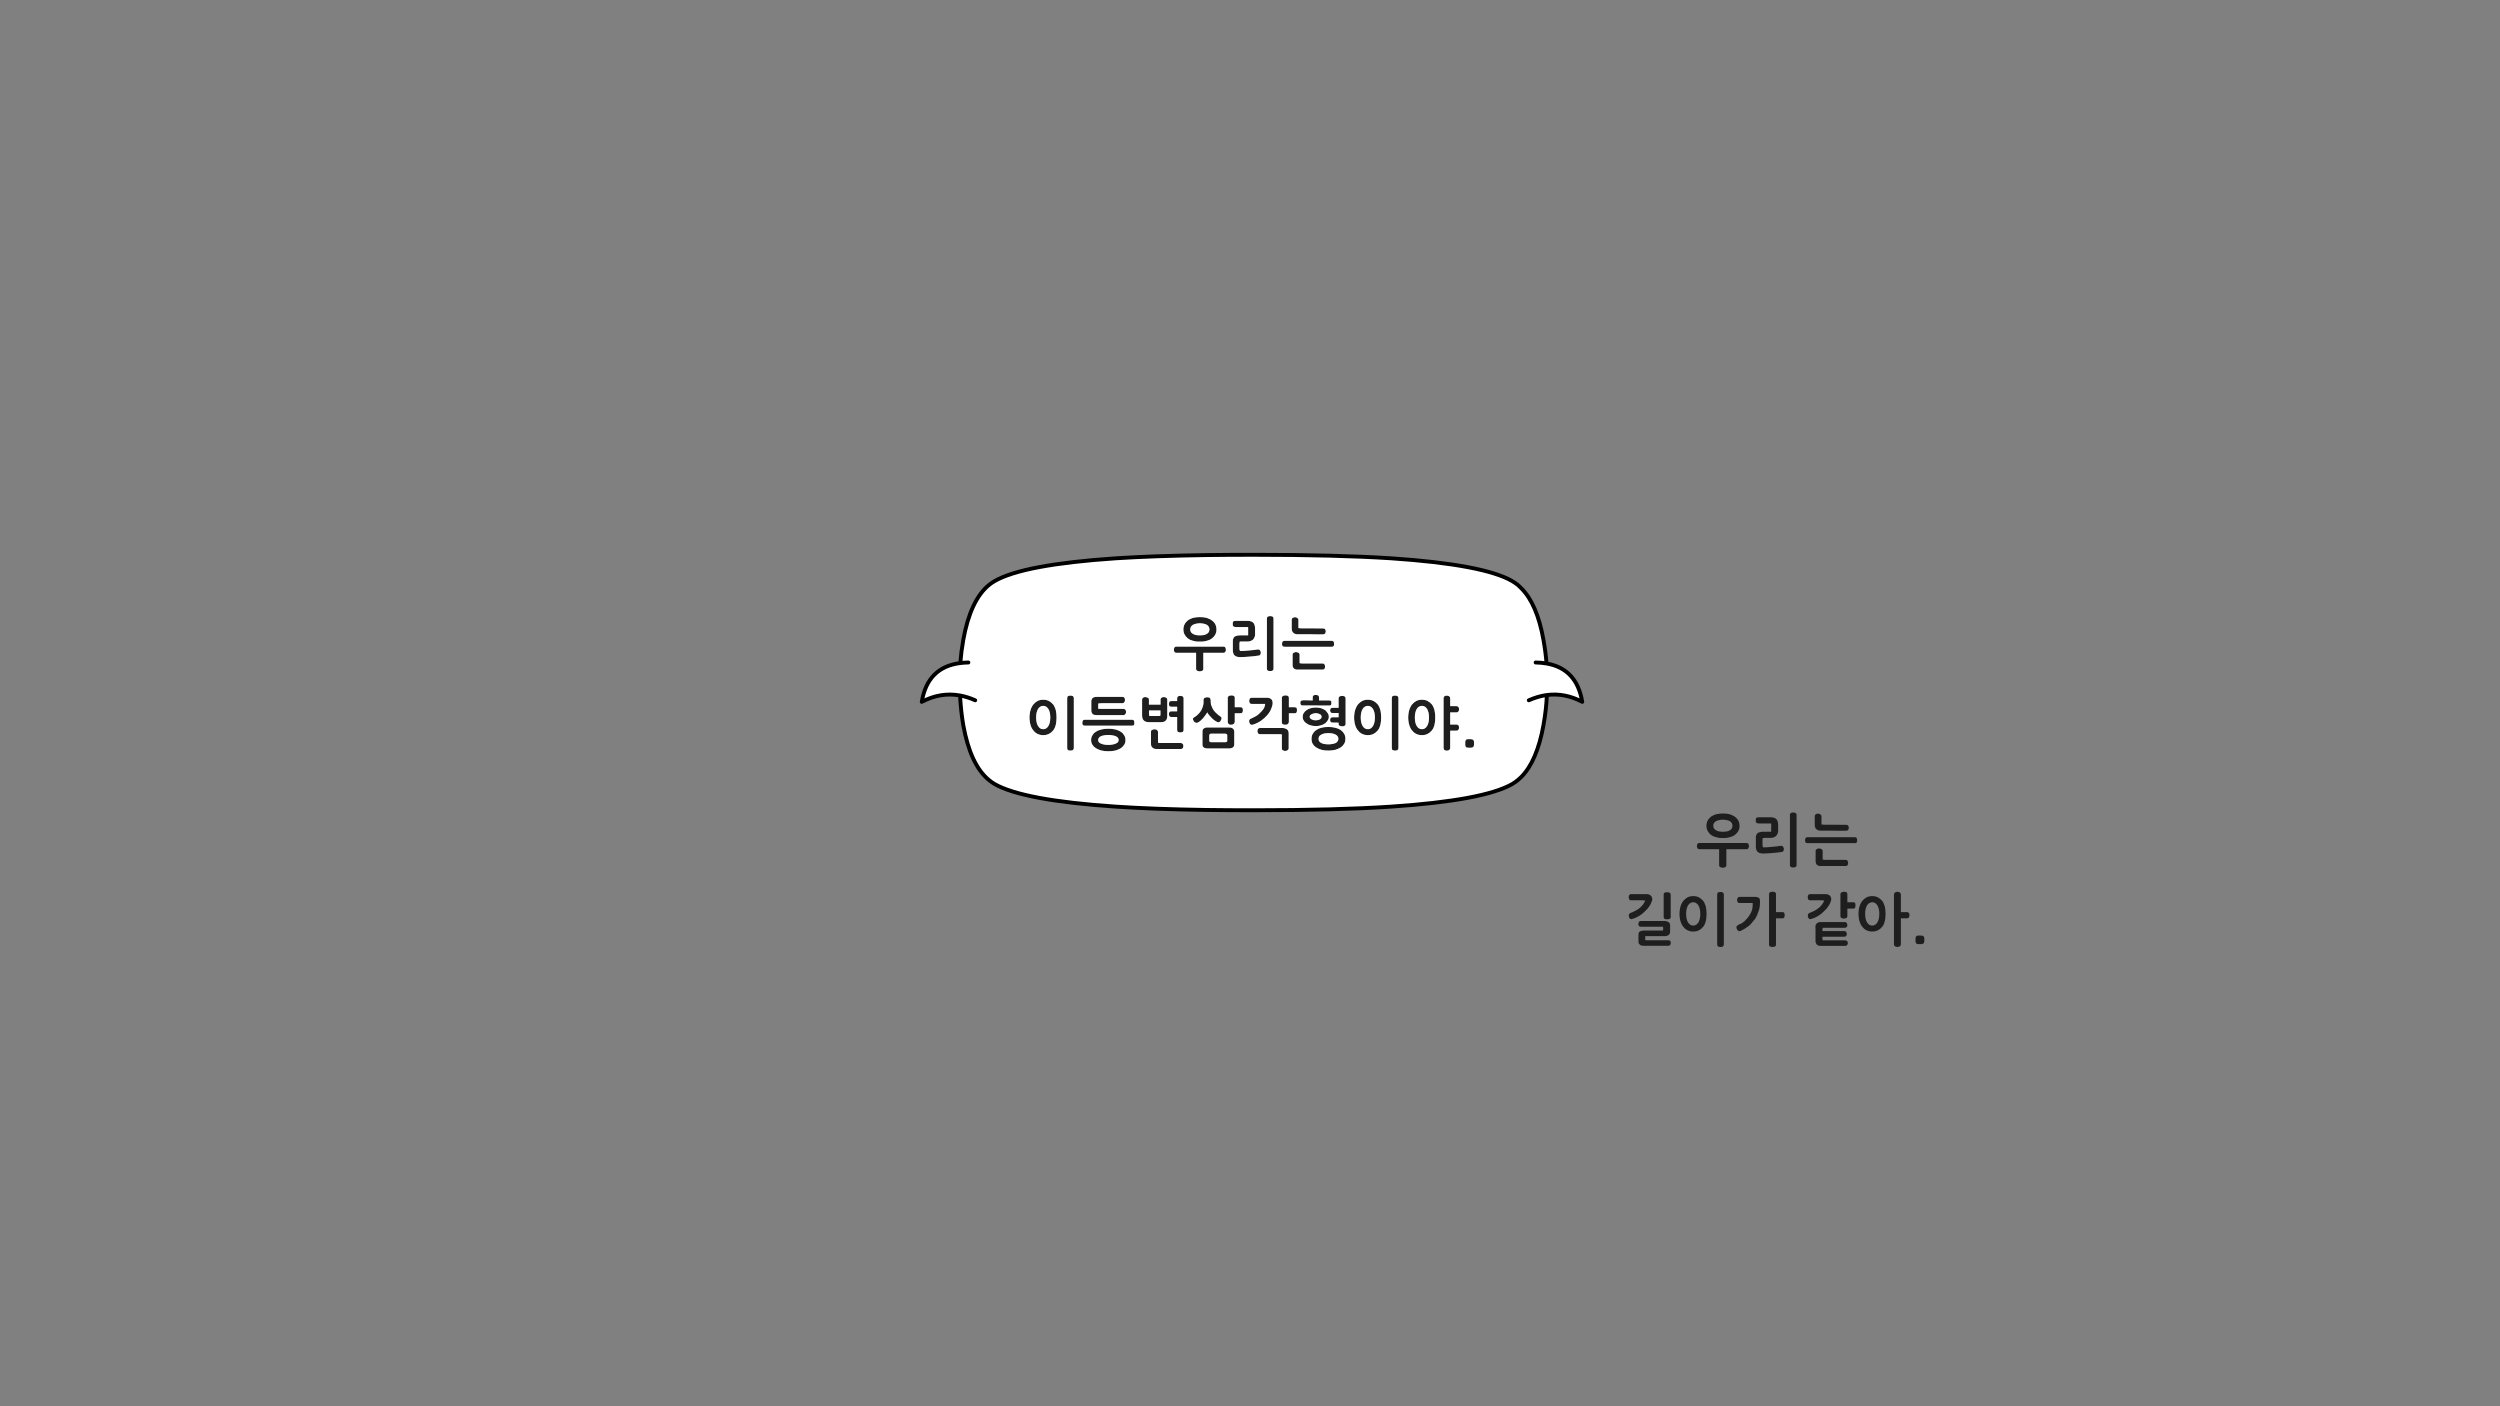 
<svg xmlns="http://www.w3.org/2000/svg" version="1.1" xmlns:xlink="http://www.w3.org/1999/xlink" preserveAspectRatio="none" x="0px" y="0px" width="1280px" height="720px" viewBox="0 0 1280 720">
<rect x="0" y="0" width="1280" height="720" fill="#808080" stroke="none"/>
<defs>
<g id="Layer0_0_FILL">
<path fill="#1E1E1E" stroke="none" d="
M 985.25 481.85
L 985.25 480.55
Q 985.25 480.15 985.15 479.85 985.05 479.6 984.85 479.35 984.6 479.2 984.3 479.1 984 479 983.6 479
L 982.4 479
Q 981.95 479 981.65 479.05 981.3 479.15 981.15 479.35 980.95 479.5 980.85 479.85 980.75 480.15 980.75 480.55
L 980.75 481.85
Q 980.75 482.3 980.85 482.6 980.95 482.9 981.15 483.05 981.3 483.25 981.65 483.3 981.95 483.4 982.4 483.4
L 983.65 483.4
Q 984.45 483.4 984.85 483 985.25 482.6 985.25 481.85
M 852.35 457
Q 852.05 457.15 851.95 457.4 851.8 457.65 851.8 458.05
L 851.8 469.4
Q 851.8 469.8 851.95 470.1 852.05 470.35 852.35 470.45 852.55 470.6 852.85 470.65 853.15 470.7 853.45 470.7 853.8 470.7 854.15 470.65 854.5 470.6 854.85 470.45 855.1 470.35 855.25 470.1 855.4 469.8 855.4 469.4
L 855.4 458.05
Q 855.4 457.9 855.3 457.7 855.25 457.55 855.2 457.4 855.05 457.3 854.95 457.2 854.85 457.1 854.7 457 854.6 457 854.45 456.95 854.35 456.9 854.2 456.85 854.05 456.85 853.85 456.85 853.65 456.85 853.45 456.85 853.15 456.85 852.85 456.9 852.55 456.95 852.35 457
M 873.75 467.9
Q 873.75 466.85 873.65 465.9 873.55 464.95 873.35 464.05 873.1 463.25 872.8 462.55 872.45 461.8 872 461.2 871 460.05 869.75 459.4 868.45 458.8 866.95 458.8 866.15 458.8 865.45 458.95 864.75 459.1 864.1 459.4 863.45 459.75 862.9 460.2 862.35 460.65 861.9 461.2 861.4 461.8 861.05 462.55 860.65 463.25 860.45 464.05 860.15 464.95 860.05 465.9 859.9 466.85 859.9 467.9 859.9 469 860.05 469.95 860.15 470.9 860.45 471.75 860.65 472.6 861.05 473.3 861.4 474 861.9 474.55 862.35 475.15 862.9 475.6 863.45 476.05 864.1 476.35 864.75 476.65 865.45 476.8 866.15 476.95 866.95 476.95 868.45 476.95 869.75 476.35 870.35 476.05 870.95 475.6 871.5 475.15 872 474.55 872.45 474 872.8 473.3 873.1 472.6 873.35 471.75 873.55 470.9 873.65 469.95 873.75 469 873.75 467.9
M 868.4 462.35
Q 869.05 462.75 869.55 463.5 870.05 464.35 870.3 465.45 870.55 466.5 870.55 467.9 870.55 469.3 870.3 470.4 870.05 471.5 869.55 472.3 869.05 473.1 868.4 473.5 867.75 473.9 867 473.9 866.1 473.9 865.45 473.5 864.8 473.1 864.3 472.3 863.8 471.5 863.55 470.4 863.3 469.3 863.3 467.9 863.3 466.5 863.55 465.45 863.8 464.35 864.3 463.5 864.8 462.75 865.45 462.35 866.1 461.95 867 461.95 867.75 461.95 868.4 462.35
M 881.55 456.75
Q 881.25 456.7 880.9 456.7 880.5 456.7 880.2 456.75 879.9 456.85 879.65 456.95 879.4 457.1 879.3 457.4 879.2 457.65 879.2 458.05
L 879.2 483.5
Q 879.2 483.9 879.3 484.15 879.4 484.45 879.65 484.6 879.9 484.7 880.2 484.8 880.5 484.85 880.9 484.85 881.25 484.85 881.55 484.8 881.85 484.7 882.1 484.6 882.3 484.45 882.45 484.15 882.6 483.9 882.6 483.5
L 882.6 458.05
Q 882.6 457.65 882.45 457.4 882.3 457.1 882.1 456.95 881.85 456.85 881.55 456.75
M 842.4 479.5
Q 842.4 479.4 842.45 479.3
L 852.05 479.3
Q 852.35 479.3 852.65 479.3 852.95 479.25 853.25 479.2 853.45 479.15 853.7 479.05 853.95 478.95 854.25 478.8 854.35 478.7 854.5 478.5 854.65 478.4 854.85 478.15 854.95 478 855 477.75 855.1 477.45 855.1 477.15
L 855.1 473.75
Q 855.1 473.2 854.85 472.75 854.65 472.35 854.25 472.1 853.4 471.55 852.35 471.55
L 840.1 471.55
Q 839.8 471.55 839.55 471.65 839.3 471.75 839.15 472 839 472.25 838.9 472.55 838.85 472.8 838.85 473.15 838.85 473.45 838.9 473.7 839 473.95 839.15 474.1 839.3 474.3 839.55 474.4 839.8 474.5 840.1 474.5
L 851.4 474.5
Q 851.45 474.65 851.5 474.85 851.55 475.05 851.55 475.25
L 851.55 475.6
Q 851.55 475.85 851.5 476 851.45 476.2 851.4 476.45
L 841.55 476.45
Q 841 476.45 840.55 476.55 840.05 476.65 839.7 476.85 839.3 477.05 839.1 477.45 838.9 477.85 838.9 478.4
L 838.9 482.15
Q 838.9 482.7 839.1 483.1 839.35 483.5 839.7 483.8 840.1 484 840.55 484.15 841.05 484.25 841.55 484.25
L 854.15 484.25
Q 854.45 484.25 854.7 484.15 854.95 484.05 855.1 483.8 855.3 483.6 855.35 483.3 855.45 483.05 855.45 482.75 855.45 482.05 855.1 481.7 854.8 481.4 854.15 481.4
L 842.45 481.4
Q 842.4 481.3 842.4 481.2 842.35 481.1 842.35 481 842.35 480.9 842.35 480.8 842.35 480.7 842.35 480.55
L 842.35 480.05
Q 842.35 479.95 842.35 479.85 842.35 479.75 842.35 479.65 842.35 479.55 842.4 479.5
M 834.55 460.85
Q 834.85 461 835.25 460.95
L 840.9 460.95
Q 841.15 461 841.35 461 841.55 461 841.7 461 841.85 461.05 842 461.05 842.2 461.1 842.35 461.1 841.9 462.25 841.15 463.2 840.45 464.15 839.5 464.9 838.55 465.7 837.35 466.3 836.1 466.95 834.65 467.5 834.5 467.6 834.35 467.75 834.2 467.85 834.1 468 834.05 468.2 834 468.35 833.95 468.55 833.95 468.75 833.95 469.6 834.3 470.1 834.5 470.35 834.7 470.5 834.95 470.6 835.25 470.6 835.45 470.6 835.7 470.5 836.65 470.25 837.55 469.85 838.45 469.45 839.25 468.95 840.85 468 842.2 466.6 842.9 466 843.5 465.3 844.05 464.55 844.6 463.8 845.1 463.05 845.4 462.3 845.75 461.55 845.95 460.8
L 845.95 460.5
Q 845.95 459.85 845.75 459.35 845.55 458.8 845.2 458.5 844.8 458.2 844.3 458 843.8 457.8 843.2 457.8
L 835.25 457.8
Q 834.85 457.8 834.55 457.95 834.3 458.05 834.2 458.25 833.9 458.7 833.9 459.35 833.9 459.65 834 459.95 834.05 460.25 834.2 460.5 834.3 460.75 834.55 460.85
M 875 419.15
Q 874.6 419.6 874.3 420.2 874 420.75 873.85 421.45 873.7 422.1 873.7 422.8 873.7 423.55 873.85 424.2 874 424.85 874.3 425.4 874.9 426.55 875.95 427.4 876.5 427.8 877.15 428.15 877.85 428.45 878.65 428.65 879.45 428.85 880.3 429 881.15 429.1 882.1 429.05 883.15 429.1 884 429 884.9 428.85 885.65 428.65 886.45 428.45 887.1 428.15 887.75 427.85 888.35 427.4 889.4 426.6 890.05 425.45 890.3 424.85 890.5 424.25 890.65 423.55 890.65 422.8 890.65 422.1 890.5 421.4 890.3 420.75 890.05 420.15 889.7 419.55 889.3 419.1 888.85 418.6 888.35 418.25 887.75 417.8 887.1 417.5 886.45 417.15 885.65 416.9 884.9 416.7 884 416.6 883.15 416.5 882.1 416.5 881.15 416.5 880.3 416.6 879.45 416.7 878.65 416.9 877.8 417.15 877.15 417.5 876.45 417.8 875.9 418.25 875.4 418.65 875 419.15
M 878.6 420.45
Q 879.25 420.1 880.15 419.9 881.05 419.7 882.1 419.65 883.25 419.7 884.15 419.9 885.05 420.1 885.7 420.45 886.35 420.85 886.7 421.45 887 422.05 887.05 422.8 887 423.55 886.7 424.15 886.35 424.7 885.7 425.1 885.05 425.5 884.15 425.7 883.25 425.85 882.1 425.85 881.05 425.85 880.15 425.7 879.25 425.5 878.6 425.1 877.9 424.7 877.55 424.15 877.2 423.55 877.2 422.8 877.2 422.05 877.55 421.45 877.9 420.85 878.6 420.45
M 945.85 457.85
Q 945.85 457.45 945.7 457.2 945.6 456.95 945.35 456.8 945.1 456.7 944.8 456.65 944.5 456.55 944.15 456.55 943.8 456.55 943.5 456.65 943.2 456.7 942.95 456.85 942.6 457 942.45 457.25 942.3 457.5 942.3 457.85
L 942.3 469
Q 942.3 469.2 942.35 469.3 942.35 469.45 942.45 469.6 942.5 469.7 942.6 469.85 942.7 469.95 942.85 470 943 470.1 943.2 470.15 943.35 470.2 943.5 470.2 943.65 470.25 943.8 470.3 943.95 470.3 944.15 470.3 944.5 470.3 944.8 470.2 945.1 470.15 945.35 470 945.6 469.9 945.7 469.6 945.85 469.35 945.85 469
L 945.85 465.2 948.8 465.2
Q 949.2 465.2 949.5 465.05 949.75 464.95 949.85 464.65 949.9 464.4 949.95 464.15 950 463.85 950 463.55 950 463.25 949.95 462.95 949.9 462.65 949.85 462.4 949.75 462.2 949.5 462.1 949.2 461.95 948.8 461.95
L 945.85 461.95 945.85 457.85
M 961.4 459.4
Q 960.1 458.8 958.6 458.8 957.8 458.8 957.1 458.95 956.4 459.1 955.75 459.4 955.1 459.75 954.55 460.2 954 460.65 953.55 461.2 953.05 461.8 952.7 462.55 952.3 463.25 952.1 464.05 951.8 464.95 951.7 465.9 951.55 466.85 951.55 467.9 951.55 469 951.7 469.95 951.8 470.9 952.1 471.75 952.3 472.6 952.7 473.3 953.05 474 953.55 474.55 954 475.15 954.55 475.6 955.1 476.05 955.75 476.35 956.4 476.65 957.1 476.8 957.8 476.95 958.6 476.95 960.1 476.95 961.4 476.35 962 476.05 962.6 475.6 963.15 475.15 963.65 474.55 964.1 474 964.45 473.3 964.75 472.6 965 471.75 965.2 470.9 965.3 469.95 965.4 469 965.4 467.9 965.4 466.85 965.3 465.9 965.2 464.95 965 464.05 964.75 463.25 964.45 462.55 964.1 461.8 963.65 461.2 962.65 460.05 961.4 459.4
M 958.65 461.95
Q 959.4 461.95 960.05 462.35 960.7 462.75 961.2 463.5 961.7 464.35 961.95 465.45 962.2 466.5 962.2 467.9 962.2 469.3 961.95 470.4 961.7 471.5 961.2 472.3 960.7 473.1 960.05 473.5 959.4 473.9 958.65 473.9 957.75 473.9 957.1 473.5 956.45 473.1 955.95 472.3 955.45 471.5 955.2 470.4 954.95 469.3 954.95 467.9 954.95 466.5 955.2 465.45 955.45 464.35 955.95 463.5 956.45 462.75 957.1 462.35 957.75 461.95 958.65 461.95
M 970.25 456.95
Q 969.95 457.15 969.85 457.45 969.7 457.7 969.7 458.1
L 969.7 483.35
Q 969.7 483.75 969.85 484.05 969.95 484.3 970.25 484.5 970.55 484.7 970.8 484.75 971.1 484.85 971.4 484.85 971.8 484.85 972.15 484.75 972.45 484.7 972.75 484.5 972.95 484.3 973.1 484.05 973.25 483.75 973.25 483.35
L 973.25 470.2 976.25 470.2
Q 976.7 470.2 976.95 470.05 977.2 469.95 977.4 469.7 977.5 469.45 977.6 469.15 977.65 468.9 977.65 468.6 977.65 468.25 977.6 468 977.5 467.7 977.4 467.45 977.2 467.25 976.95 467.15 976.7 467 976.25 467
L 973.25 467 973.25 458.1
Q 973.25 457.7 973.1 457.45 972.95 457.15 972.75 456.95 972.45 456.8 972.15 456.7 971.8 456.6 971.4 456.6 971.1 456.6 970.8 456.7 970.55 456.8 970.25 456.95
M 931.1 472.25
Q 930.65 472.4 930.25 472.7 929.9 473.05 929.7 473.45 929.5 473.9 929.5 474.45 929.5 475.4 929.55 476.3 929.55 477.25 929.55 478.15 929.55 479.05 929.55 479.95 929.55 480.85 929.55 481.75
L 929.5 481.75
Q 929.55 482.45 929.8 482.95 930 483.45 930.35 483.75 930.7 484 931.15 484.2 931.6 484.3 932.1 484.3
L 944.8 484.3
Q 945.1 484.3 945.3 484.2 945.55 484.1 945.7 483.9 945.9 483.7 946 483.45 946.1 483.15 946.1 482.85 946.1 482.5 946 482.25 945.9 482 945.7 481.85 945.55 481.65 945.3 481.55 945.1 481.45 944.8 481.45
L 933.25 481.45
Q 933.2 481.25 933.15 481.05 933.1 480.9 933.1 480.7
L 933.1 479.6 944.3 479.6
Q 944.55 479.6 944.8 479.5 945.05 479.45 945.2 479.25 945.55 478.95 945.55 478.25 945.55 477.9 945.5 477.65 945.4 477.35 945.2 477.1 945.05 476.9 944.8 476.8 944.55 476.7 944.3 476.7
L 933.1 476.7 933.1 475.7
Q 933.1 475.55 933.15 475.35 933.2 475.2 933.25 475.05
L 944.55 475.05
Q 944.8 475.05 945.05 474.95 945.25 474.85 945.5 474.65 945.85 474.3 945.85 473.65 945.85 473.35 945.75 473.05 945.65 472.8 945.5 472.55 945.25 472.35 945.05 472.2 944.8 472.1 944.55 472.1
L 932.1 472.1
Q 931.55 472.1 931.1 472.25
M 901.1 460.95
Q 901.05 460.7 901 460.45 900.95 460.25 900.85 460 900.7 459.85 900.5 459.7 900.3 459.55 900 459.4 899.75 459.35 899.35 459.25 899 459.2 898.55 459.2
L 890.75 459.2
Q 890.4 459.2 890.1 459.35 889.85 459.45 889.7 459.7 889.55 459.95 889.45 460.2 889.4 460.5 889.4 460.75 889.4 461.1 889.45 461.4 889.55 461.65 889.7 461.9 889.95 462.35 890.75 462.35
L 896.1 462.35
Q 896.4 462.35 896.8 462.35 897 462.35 897.15 462.35 897.3 462.4 897.4 462.4 897.4 463.15 897.35 463.8 897.3 464.45 897.25 464.95 897.15 465.55 897 466.05 896.8 466.55 896.6 467 896.4 467.45 896.2 467.85 895.95 468.3 895.7 468.65 895.45 469.05 895.2 469.4 894.95 469.7 894.7 470.05 894.35 470.4 894.1 470.65 893.85 470.9 893.65 471.15 893.45 471.35 893.25 471.6 893 471.8 892.75 471.95 892.35 472.35 891.75 472.7 891.4 472.85 891 473.05 890.6 473.3 890.05 473.5 890 473.55 889.95 473.6 889.9 473.6 889.85 473.65 889.45 473.85 889.25 474.15 889.05 474.4 889.05 474.75 889.05 475 889.05 475.2 889.1 475.35 889.2 475.5 889.25 475.7 889.35 475.85 889.45 475.95 889.55 476.1 889.65 476.3 889.75 476.4 889.85 476.5 889.95 476.55 890.15 476.75 890.6 476.75 890.75 476.75 891.05 476.7 891.7 476.35 892.25 476.1 892.8 475.8 893.25 475.55 894.1 475.05 894.85 474.45 895.25 474.2 895.6 473.9 895.95 473.6 896.25 473.3 896.55 472.95 896.9 472.55 897.2 472.15 897.55 471.7 898 471.25 898.4 470.75 898.75 470.25 899.1 469.65 899.4 469.1 899.65 468.5 899.9 467.9 900.1 467.25 900.4 466.65 900.55 466 900.8 465.35 900.9 464.65 901 464 901.05 463.4 901.1 462.75 901.1 462.1 901.1 461.5 901.1 460.95
M 925.85 460.5
Q 925.95 460.75 926.2 460.85 926.5 461 926.9 460.95
L 932.55 460.95
Q 932.8 461 933 461 933.2 461 933.35 461 933.5 461.05 933.65 461.05 933.85 461.1 934 461.1 933.55 462.25 932.8 463.2 932.1 464.15 931.15 464.9 930.2 465.7 929 466.3 927.75 466.95 926.3 467.5 926.15 467.6 926 467.75 925.85 467.85 925.75 468 925.7 468.2 925.65 468.35 925.6 468.55 925.6 468.75 925.6 469.6 925.95 470.1 926.15 470.35 926.35 470.5 926.6 470.6 926.9 470.6 927.1 470.6 927.35 470.5 928.3 470.25 929.2 469.85 930.1 469.45 930.9 468.95 932.5 468 933.85 466.6 934.55 466 935.15 465.3 935.7 464.55 936.25 463.8 936.75 463.05 937.05 462.3 937.4 461.55 937.6 460.8
L 937.6 460.5
Q 937.6 459.85 937.4 459.35 937.2 458.8 936.85 458.5 936.45 458.2 935.95 458 935.45 457.8 934.85 457.8
L 926.9 457.8
Q 926.5 457.8 926.2 457.95 925.95 458.05 925.85 458.25 925.55 458.7 925.55 459.35 925.55 459.65 925.65 459.95 925.7 460.25 925.85 460.5
M 913.2 467.1
Q 912.9 467 912.5 467
L 909.3 467 909.3 457.85
Q 909.3 457.45 909.15 457.2 909 456.95 908.8 456.8 908.5 456.7 908.2 456.65 907.85 456.55 907.5 456.55 907.2 456.55 906.9 456.65 906.6 456.7 906.3 456.8 906 456.95 905.9 457.2 905.75 457.45 905.75 457.85
L 905.75 483.6
Q 905.75 484 905.9 484.25 906 484.5 906.3 484.6 906.6 484.75 906.9 484.8 907.2 484.85 907.5 484.85 907.85 484.85 908.2 484.8 908.5 484.75 908.8 484.6 909 484.5 909.15 484.25 909.3 484 909.3 483.6
L 909.3 470.2 912.5 470.2
Q 912.9 470.2 913.2 470.05 913.45 469.95 913.55 469.7 913.65 469.45 913.7 469.15 913.75 468.9 913.75 468.6 913.75 468.25 913.7 467.95 913.65 467.65 913.55 467.45 913.45 467.2 913.2 467.1
M 894.75 431.7
Q 894.5 431.6 894.2 431.6
L 870.1 431.6
Q 869.75 431.6 869.5 431.7 869.25 431.85 869.1 432.05 868.95 432.3 868.9 432.6 868.8 432.9 868.8 433.25 868.8 433.55 868.9 433.8 868.95 434.05 869.1 434.3 869.25 434.55 869.5 434.65 869.75 434.8 870.1 434.8
L 880.2 434.8 880.2 443
Q 880.2 443.35 880.35 443.6 880.5 443.85 880.85 444 881.1 444.15 881.4 444.2 881.7 444.3 881.95 444.3 882.35 444.3 882.7 444.2 883 444.15 883.35 444 883.6 443.85 883.75 443.6 883.9 443.35 883.9 443
L 883.9 434.8 894.2 434.8
Q 894.55 434.8 894.8 434.65 895.05 434.55 895.2 434.25 895.35 434.05 895.4 433.75 895.45 433.45 895.45 433.1 895.45 432.85 895.35 432.55 895.3 432.3 895.15 432.05 895 431.8 894.75 431.7
M 910.15 420.6
Q 909.95 419.85 909.5 419.4 909.05 418.95 908.35 418.7 907.65 418.45 906.7 418.45
L 900.55 418.45
Q 900.05 418.45 899.75 418.5 899.45 418.6 899.3 418.7 899.1 418.9 899 419.2 898.95 419.55 898.95 420.05 898.95 420.5 899 420.8 899.1 421.1 899.3 421.25 899.45 421.4 899.75 421.5 900.05 421.6 900.55 421.6
L 906.6 421.6
Q 906.85 421.6 906.85 421.85
L 906.85 425.55
Q 906.85 425.7 906.85 425.8 906.8 425.85 906.7 425.85
L 902.65 425.85
Q 901.75 425.85 901.1 426.05 900.4 426.2 899.95 426.5 899.45 426.9 899.25 427.45 899 428 899 428.8
L 899 433.25
Q 899 433.8 899.05 434.25 899.1 434.7 899.25 435.05 899.35 435.45 899.55 435.75 899.75 436.05 900.05 436.2 900.25 436.45 900.55 436.6 900.85 436.7 901.2 436.8 901.5 436.9 901.9 436.95 902.25 437 902.7 437 905.2 436.95 907.45 436.75 908.55 436.7 909.65 436.55 910.75 436.45 911.9 436.25 912.25 436.25 912.55 436.15 912.85 436.05 913 435.8 913.2 435.6 913.25 435.3 913.35 435 913.35 434.6
L 913.35 434.45
Q 913.35 434.4 913.35 434.35
L 913.3 434.3 913.25 434.3
Q 913.2 433.95 913.05 433.7 912.95 433.45 912.75 433.3 912.55 433.2 912.3 433.1 912.05 433.05 911.85 433.05 911.75 433.05 911.7 433.05 911.6 433.1 911.55 433.1 911.5 433.1 911.45 433.1 910.35 433.25 909.25 433.4 908.15 433.5 907.05 433.6 905.9 433.7 904.85 433.8 903.75 433.85 902.7 433.85 902.6 433.65 902.5 433.35 902.45 433.2 902.45 433.05 902.4 432.9 902.4 432.75
L 902.4 430.15
Q 902.4 429.6 902.6 429.05 902.75 429.05 902.9 429.05 903.05 429.05 903.2 429 903.45 429 903.9 429
L 906.75 429
Q 907.05 429 907.4 428.95 907.7 428.9 908.05 428.75 908.35 428.65 908.65 428.5 908.95 428.35 909.25 428.1 909.45 427.9 909.65 427.65 909.85 427.4 910 427.05 910.2 426.75 910.25 426.45 910.35 426.1 910.4 425.75
L 910.4 422.3
Q 910.4 421.35 910.15 420.6
M 916.6 416.65
Q 916.45 416.9 916.45 417.3
L 916.45 442.9
Q 916.45 443.3 916.6 443.55 916.7 443.8 916.95 443.9 917.15 444.05 917.5 444.1 917.75 444.15 918.15 444.15 918.5 444.15 918.8 444.1 919.1 444.05 919.35 443.9 919.55 443.8 919.7 443.55 919.85 443.3 919.85 442.9
L 919.85 417.3
Q 919.85 416.9 919.7 416.65 919.55 416.35 919.35 416.25 919.1 416.1 918.8 416.05 918.5 416 918.15 416 917.75 416 917.5 416.05 917.15 416.1 916.95 416.25 916.7 416.35 916.6 416.65
M 931.95 434.5
Q 931.75 434.45 931.6 434.45 931.45 434.4 931.25 434.4 931 434.4 930.75 434.5 930.45 434.6 930.2 434.75 929.9 434.9 929.75 435.15 929.6 435.4 929.6 435.75
L 929.6 441
Q 929.6 441.55 929.75 442 929.9 442.45 930.25 442.75 930.55 443.1 931.05 443.25 931.5 443.4 932.1 443.4
L 944.95 443.4
Q 945.3 443.4 945.55 443.3 945.85 443.2 945.95 442.95 946.1 442.75 946.15 442.45 946.25 442.15 946.25 441.85 946.25 441.55 946.15 441.25 946.1 440.95 945.95 440.75 945.85 440.5 945.55 440.35 945.3 440.25 944.95 440.25
L 934.6 440.25
Q 934.45 440.25 934.25 440.25 934.1 440.2 933.9 440.15 933.65 440.15 933.5 440.15 933.35 440.1 933.2 440.1
L 933.2 435.75
Q 933.2 435.55 933.15 435.4 933.1 435.25 933 435.15 932.9 435 932.8 434.9 932.65 434.8 932.5 434.7 932.35 434.65 932.2 434.6 932.05 434.55 931.95 434.5
M 950.25 428.8
Q 950 428.65 949.6 428.65
L 925.6 428.65
Q 925.1 428.65 924.85 428.8 924.55 428.9 924.45 429.15 924.35 429.35 924.25 429.65 924.2 429.95 924.2 430.3 924.2 430.6 924.25 430.85 924.35 431.1 924.45 431.3 924.55 431.5 924.85 431.6 925.1 431.7 925.6 431.7
L 949.6 431.7
Q 950 431.7 950.25 431.6 950.55 431.5 950.65 431.3 950.75 431.1 950.8 430.85 950.85 430.6 950.85 430.3 950.85 429.95 950.8 429.65 950.75 429.35 950.65 429.15 950.55 428.9 950.25 428.8
M 932.6 418
Q 932.6 417.65 932.4 417.35 932.3 417.25 932.25 417.15 932.15 417.05 932.05 417 931.9 416.85 931.75 416.8 931.6 416.7 931.4 416.65 931.25 416.6 931.1 416.6 930.95 416.55 930.85 416.55 930.55 416.55 930.25 416.65 929.95 416.75 929.7 416.9 929.4 417.05 929.3 417.35 929.15 417.65 929.15 418
L 929.15 422.15
Q 929.15 423 929.35 423.6 929.55 424.2 930 424.55 930.4 424.95 931.05 425.15 931.65 425.35 932.5 425.3 934.1 425.3 935.75 425.3 937.35 425.3 938.9 425.3 940.45 425.35 942.05 425.35 943.6 425.35 945.15 425.35 945.5 425.35 945.8 425.25 946.1 425.1 946.25 424.9 946.4 424.7 946.5 424.4 946.6 424.15 946.6 423.75 946.6 423.5 946.5 423.25 946.4 423 946.25 422.75 946.1 422.5 945.8 422.4 945.5 422.3 945.15 422.3 943.75 422.3 942.4 422.3 941.05 422.3 939.75 422.25 938.4 422.25 937 422.25 935.65 422.25 934.3 422.25 933.3 422.25 932.6 422.1
L 932.6 418
M 754.3 378.8
Q 754.05 378.65 753.75 378.55 753.45 378.45 753.05 378.45
L 751.85 378.45
Q 751.4 378.45 751.1 378.5 750.75 378.6 750.6 378.8 750.4 378.95 750.3 379.3 750.2 379.6 750.2 380
L 750.2 381.3
Q 750.2 381.75 750.3 382.05 750.4 382.35 750.6 382.5 750.75 382.7 751.1 382.75 751.4 382.85 751.85 382.85
L 753.1 382.85
Q 753.9 382.85 754.3 382.45 754.7 382.05 754.7 381.3
L 754.7 380
Q 754.7 379.6 754.6 379.3 754.5 379.05 754.3 378.8
M 739.55 356.5
Q 739.3 356.7 739.2 357 739.1 357.3 739.1 357.65
L 739.1 382.8
Q 739.1 383.2 739.2 383.5 739.3 383.75 739.55 384 740 384.35 740.75 384.35 741.45 384.35 742 384 742.25 383.75 742.4 383.5 742.5 383.2 742.5 382.8
L 742.5 374.1 745.65 374.1
Q 746 374.1 746.3 374 746.55 373.85 746.75 373.6 746.9 373.35 746.95 373.1 747.05 372.8 747.05 372.5 747.05 372.15 746.95 371.9 746.9 371.6 746.75 371.4 746.55 371.15 746.3 371.05 746 370.95 745.65 370.95
L 742.5 370.95 742.5 364.75 745.65 364.75
Q 746 364.75 746.3 364.65 746.55 364.5 746.75 364.25 746.9 364 746.95 363.75 747.05 363.45 747.05 363.15 747.05 362.85 746.95 362.55 746.9 362.25 746.75 362 746.55 361.8 746.3 361.7 746 361.55 745.65 361.55
L 742.5 361.55 742.5 357.65
Q 742.5 357.3 742.4 357 742.25 356.7 742 356.5 741.45 356.15 740.75 356.15 740 356.15 739.55 356.5
M 728.05 358.25
Q 727.25 358.25 726.55 358.4 725.85 358.55 725.2 358.85 724.55 359.2 724 359.65 723.45 360.1 723 360.65 722.5 361.25 722.15 362 721.75 362.7 721.55 363.5 721.25 364.4 721.15 365.35 721 366.3 721 367.35 721 368.45 721.15 369.4 721.25 370.35 721.55 371.2 721.75 372.05 722.15 372.75 722.5 373.45 723 374 723.45 374.6 724 375.05 724.55 375.5 725.2 375.8 725.85 376.1 726.55 376.25 727.25 376.4 728.05 376.4 729.55 376.4 730.85 375.8 731.45 375.5 732.05 375.05 732.6 374.6 733.1 374 733.55 373.45 733.9 372.75 734.2 372.05 734.45 371.2 734.65 370.35 734.75 369.4 734.85 368.45 734.85 367.35 734.85 366.3 734.75 365.35 734.65 364.4 734.45 363.5 734.2 362.7 733.9 362 733.55 361.25 733.1 360.65 732.1 359.5 730.85 358.85 729.55 358.25 728.05 358.25
M 724.65 364.9
Q 724.9 363.8 725.4 362.95 725.9 362.2 726.55 361.8 727.2 361.4 728.1 361.4 728.85 361.4 729.5 361.8 730.15 362.2 730.65 362.95 731.15 363.8 731.4 364.9 731.65 365.95 731.65 367.35 731.65 368.75 731.4 369.85 731.15 370.95 730.65 371.75 730.15 372.55 729.5 372.95 728.85 373.35 728.1 373.35 727.2 373.35 726.55 372.95 725.9 372.55 725.4 371.75 724.9 370.95 724.65 369.85 724.4 368.75 724.4 367.35 724.4 365.95 724.65 364.9
M 703.15 358.85
Q 701.85 358.25 700.35 358.25 699.55 358.25 698.85 358.4 698.15 358.55 697.5 358.85 696.85 359.2 696.3 359.65 695.75 360.1 695.3 360.65 694.8 361.25 694.45 362 694.05 362.7 693.85 363.5 693.55 364.4 693.45 365.35 693.3 366.3 693.3 367.35 693.3 368.45 693.45 369.4 693.55 370.35 693.85 371.2 694.05 372.05 694.45 372.75 694.8 373.45 695.3 374 695.75 374.6 696.3 375.05 696.85 375.5 697.5 375.8 698.15 376.1 698.85 376.25 699.55 376.4 700.35 376.4 701.85 376.4 703.15 375.8 703.75 375.5 704.35 375.05 704.9 374.6 705.4 374 705.85 373.45 706.2 372.75 706.5 372.05 706.75 371.2 706.95 370.35 707.05 369.4 707.15 368.45 707.15 367.35 707.15 366.3 707.05 365.35 706.95 364.4 706.75 363.5 706.5 362.7 706.2 362 705.85 361.25 705.4 360.65 704.4 359.5 703.15 358.85
M 696.95 364.9
Q 697.2 363.8 697.7 362.95 698.2 362.2 698.85 361.8 699.5 361.4 700.4 361.4 701.15 361.4 701.8 361.8 702.45 362.2 702.95 362.95 703.45 363.8 703.7 364.9 703.95 365.95 703.95 367.35 703.95 368.75 703.7 369.85 703.45 370.95 702.95 371.75 702.45 372.55 701.8 372.95 701.15 373.35 700.4 373.35 699.5 373.35 698.85 372.95 698.2 372.55 697.7 371.75 697.2 370.95 696.95 369.85 696.7 368.75 696.7 367.35 696.7 365.95 696.95 364.9
M 716 357.5
Q 716 357.1 715.85 356.85 715.7 356.55 715.5 356.4 715.25 356.3 714.95 356.2 714.65 356.15 714.3 356.15 713.9 356.15 713.6 356.2 713.3 356.3 713.05 356.4 712.8 356.55 712.7 356.85 712.6 357.1 712.6 357.5
L 712.6 382.95
Q 712.6 383.35 712.7 383.6 712.8 383.9 713.05 384.05 713.3 384.15 713.6 384.25 713.9 384.3 714.3 384.3 714.65 384.3 714.95 384.25 715.25 384.15 715.5 384.05 715.7 383.9 715.85 383.6 716 383.35 716 382.95
L 716 357.5
M 685.2 373.1
Q 684.5 372.8 683.65 372.6 682.85 372.4 681.95 372.3 681.05 372.2 680.15 372.2 679.1 372.2 678.2 372.3 677.3 372.4 676.55 372.6 675.75 372.8 675.1 373.1 674.45 373.4 673.9 373.8 673.3 374.2 672.85 374.7 672.4 375.2 672.1 375.75 671.8 376.3 671.65 376.95 671.5 377.6 671.5 378.3 671.5 379.75 672.1 380.85 672.4 381.35 672.85 381.85 673.3 382.3 673.9 382.7 674.45 383.05 675.1 383.35 675.8 383.65 676.6 383.9 677.35 384.1 678.2 384.2 679.1 384.3 680.15 384.3 681.05 384.3 681.95 384.2 682.85 384.1 683.7 383.9 684.5 383.65 685.2 383.35 685.9 383.05 686.5 382.65 687.05 382.25 687.5 381.8 687.95 381.3 688.25 380.75 688.55 380.25 688.7 379.6 688.85 379 688.85 378.3 688.85 377.6 688.7 376.95 688.55 376.3 688.25 375.75 687.95 375.2 687.5 374.7 687.05 374.2 686.5 373.8 685.9 373.4 685.2 373.1
M 683.9 376.15
Q 684.55 376.5 684.9 377.05 685.25 377.6 685.25 378.3 685.25 379 684.9 379.5 684.55 380 683.9 380.4 683.15 380.75 682.25 380.9 681.3 381.1 680.15 381.1 677.8 381.1 676.45 380.4 675.75 380 675.4 379.5 675.1 379 675.1 378.3 675.1 377.6 675.4 377.05 675.75 376.5 676.45 376.15 677.15 375.75 678.05 375.55 679 375.35 680.15 375.35 681.3 375.35 682.25 375.55 683.15 375.75 683.9 376.15
M 676.4 362.6
Q 675.15 362.25 673.7 362.25 672.25 362.25 671.1 362.6 670.5 362.75 669.95 363 669.45 363.25 669 363.55 668.5 363.9 668.1 364.3 667.75 364.65 667.5 365.1 667.2 365.55 667.1 366 666.95 366.45 667 366.95 666.95 367.5 667.1 368 667.2 368.45 667.5 368.9 667.75 369.35 668.1 369.75 668.5 370.1 669 370.4 669.45 370.75 669.95 371 670.5 371.2 671.1 371.4 671.7 371.55 672.35 371.65 673 371.75 673.7 371.75 674.4 371.75 675.1 371.65 675.75 371.55 676.4 371.35 677 371.2 677.5 370.9 678.05 370.65 678.5 370.35 678.9 370.05 679.2 369.65 679.55 369.3 679.8 368.85 680.1 368.4 680.25 367.95 680.35 367.45 680.35 366.95 680.35 366.5 680.25 366.05 680.1 365.6 679.8 365.15 679.55 364.7 679.2 364.35 678.9 363.95 678.5 363.6 678.05 363.3 677.5 363.05 677 362.8 676.4 362.6
M 670.55 366.95
Q 670.55 366.6 670.8 366.25 671.05 365.95 671.5 365.7 671.95 365.45 672.5 365.3 673.05 365.15 673.7 365.15 674.3 365.15 674.85 365.3 675.4 365.45 675.85 365.7 676.25 365.95 676.45 366.25 676.65 366.6 676.65 366.95 676.65 367.35 676.45 367.7 676.25 368 675.85 368.25 675 368.8 673.7 368.8 673.05 368.8 672.5 368.7 671.95 368.55 671.5 368.3 671.05 368.05 670.8 367.7 670.55 367.4 670.55 366.95
M 681.1 358.7
Q 680.85 358.6 680.4 358.6
L 675.35 358.6 675.35 357.15
Q 675.35 356.75 675.2 356.5 675.1 356.2 674.85 356.05 674.6 355.95 674.35 355.9 674.1 355.8 673.85 355.8 673.4 355.8 673.1 355.85 672.8 355.95 672.55 356.05 672.3 356.2 672.2 356.45 672.1 356.7 672.1 357.15
L 672.1 358.6
Q 671.45 358.6 670.85 358.6 670.25 358.6 669.65 358.55 668.5 358.55 667.15 358.55 666.8 358.55 666.55 358.65 666.3 358.7 666.1 358.85 665.75 359.15 665.75 359.95 665.75 360.25 665.85 360.45 665.9 360.7 666.05 360.85 666.2 361 666.45 361.15 666.65 361.2 667 361.2 670.3 361.2 673.65 361.2 675.25 361.25 676.95 361.25 678.65 361.25 680.35 361.25
L 680.4 361.25
Q 681.25 361.25 681.5 360.9 681.6 360.7 681.65 360.5 681.7 360.25 681.7 359.95 681.7 359.6 681.65 359.35 681.6 359.1 681.5 358.95 681.4 358.75 681.1 358.7
M 685.5 357
Q 685.35 357.25 685.35 357.7
L 685.35 362.4 682.35 362.4
Q 681.95 362.4 681.7 362.5 681.4 362.6 681.3 362.75 681.15 362.9 681.1 363.2 681 363.45 681 363.75 681 364.05 681.1 364.3 681.15 364.55 681.3 364.7 681.5 365.05 682.35 365.05
L 685.35 365.05 685.35 367.25 682.35 367.25
Q 681.5 367.25 681.3 367.65 681.15 367.8 681.1 368.05 681 368.35 681 368.65 681 368.95 681.1 369.2 681.15 369.45 681.3 369.6 681.5 369.95 682.35 369.95
L 685.35 370 685.35 370.6
Q 685.35 370.95 685.5 371.25 685.65 371.5 685.95 371.6 686.25 371.75 686.55 371.8 686.85 371.9 687.25 371.9 687.85 371.9 688.4 371.6 688.65 371.5 688.8 371.25 688.95 370.95 688.95 370.6
L 688.95 357.7
Q 688.95 357.25 688.8 357 688.65 356.7 688.4 356.55 687.85 356.3 687.25 356.3 686.85 356.3 686.55 356.35 686.25 356.45 685.95 356.55 685.65 356.7 685.5 357
M 640.9 357.25
Q 640.5 357.25 640.25 357.4 640 357.5 639.9 357.75 639.75 357.95 639.65 358.25 639.6 358.55 639.6 358.85 639.6 359.2 639.65 359.45 639.75 359.7 639.9 359.95 640 360.2 640.25 360.3 640.5 360.4 640.9 360.4
L 647.75 360.4
Q 647.7 360.85 647.6 361.3 647.5 361.7 647.35 362.1 647.2 362.55 646.85 363.05 646.5 363.55 646 364.1 645.65 364.45 645.35 364.75 645.05 365.05 644.8 365.3 644.5 365.55 644.25 365.8 643.95 366.05 643.7 366.25 643.3 366.45 642.95 366.7 642.55 366.9 642.2 367.1 641.8 367.35 641.3 367.55 640.85 367.8 640.25 368.05 640.1 368.1 639.95 368.25 639.8 368.35 639.75 368.5 639.65 368.7 639.6 368.85 639.55 369.05 639.55 369.25 639.55 369.65 639.65 369.95 639.75 370.25 639.95 370.55 640.1 370.8 640.35 370.95 640.6 371.1 640.95 371.1
L 641.15 371.1
Q 641.2 371.1 641.25 371.1 641.3 371.1 641.35 371.05 642.5 370.75 643.5 370.25 644.55 369.75 645.55 369.1 646.45 368.45 647.3 367.7 648.1 367 648.8 366.2 650.15 364.65 650.85 362.95 651.2 362.1 651.4 361.35 651.6 360.6 651.6 359.95 651.6 358.6 650.85 357.95 650.5 357.65 650 357.45 649.55 357.25 648.9 357.25
L 640.9 357.25
M 659.9 357.3
Q 659.9 356.9 659.75 356.65 659.65 356.45 659.4 356.3 659.15 356.2 658.85 356.1 658.5 356.05 658.15 356.05 657.85 356.05 657.55 356.1 657.25 356.2 656.95 356.3 656.65 356.45 656.5 356.65 656.3 356.9 656.3 357.3
L 656.3 369.8
Q 656.3 370.2 656.45 370.45 656.55 370.7 656.85 370.8 657.05 370.95 657.3 371 657.55 371.05 657.75 371.05 657.9 371.1 658.1 371.05 658.3 371.05 658.5 371 658.7 371 658.85 371 659 370.95 659.1 370.85 659.25 370.8 659.4 370.65 659.5 370.5 659.65 370.35 659.75 370.2 659.8 370.05 659.9 369.85 659.9 369.65
L 659.9 365.2 662.8 365.2
Q 663.2 365.2 663.5 365.1 663.75 364.95 663.85 364.7 664.05 364.3 664.05 363.65 664.05 363.3 664 363 663.95 362.7 663.85 362.5 663.75 362.3 663.5 362.2 663.2 362.1 662.8 362.1
L 659.9 362.1 659.9 357.3
M 645.15 372.75
Q 644.75 372.75 644.5 372.9 644.25 373 644.1 373.2 643.95 373.45 643.9 373.7 643.8 374 643.8 374.35 643.8 374.65 643.9 374.95 643.95 375.2 644.1 375.4 644.25 375.65 644.5 375.8 644.75 375.9 645.15 375.9
L 654.65 375.9
Q 655 375.9 655.4 375.95 655.8 376 656.3 376
L 656.3 383.2
Q 656.3 383.5 656.4 383.75 656.55 384 656.85 384.15 657.15 384.3 657.4 384.4 657.65 384.5 657.9 384.5 658.1 384.5 658.25 384.45 658.45 384.45 658.6 384.4 658.75 384.35 658.85 384.3 659 384.25 659.15 384.15 659.3 384.05 659.4 383.95 659.5 383.85 659.6 383.75 659.7 383.6 659.75 383.45 659.8 383.35 659.8 383.2
L 659.8 375.4
Q 659.8 374.8 659.6 374.3 659.4 373.8 658.95 373.45 658.45 373.1 657.9 372.95 657.4 372.75 656.8 372.75
L 645.15 372.75
M 616.3 382.7
Q 616.65 382.95 617.1 383.05 617.55 383.2 618.15 383.2
L 629.45 383.2
Q 629.95 383.2 630.4 383.05 630.85 382.95 631.25 382.7 631.6 382.45 631.75 382.05 631.95 381.65 631.95 381.05
L 631.95 374.75
Q 631.95 374.15 631.75 373.7 631.6 373.3 631.25 373 630.45 372.45 629.45 372.45
L 618.15 372.45
Q 617.55 372.45 617.1 372.6 616.65 372.75 616.3 373 615.95 373.3 615.8 373.7 615.65 374.15 615.65 374.75
L 615.65 381.05
Q 615.65 381.65 615.8 382.05 615.95 382.45 616.3 382.7
M 619.7 375.7
Q 619.85 375.65 620 375.65
L 627.45 375.65
Q 627.6 375.65 627.75 375.7 627.9 375.75 628.1 375.9 628.2 376 628.3 376.15 628.35 376.35 628.35 376.55
L 628.35 379.2
Q 628.35 379.45 628.3 379.6 628.2 379.7 628.1 379.8 627.9 379.9 627.75 379.95 627.6 380 627.45 380
L 620 380
Q 619.85 380 619.7 379.95 619.55 379.9 619.45 379.8 619.3 379.7 619.2 379.6 619.15 379.45 619.15 379.2
L 619.15 376.55
Q 619.15 376.35 619.2 376.15 619.3 376 619.45 375.9 619.55 375.75 619.7 375.7
M 618.1 357
Q 617.9 357 617.75 357.05 617.6 357.05 617.45 357.05 617.2 357.15 616.9 357.25 616.75 357.35 616.6 357.45 616.45 357.5 616.4 357.65 616.3 357.75 616.25 357.9 616.2 358.05 616.2 358.25
L 616.2 359.65
Q 616.2 360.65 615.85 361.7 615.65 362.25 615.45 362.8 615.2 363.3 614.95 363.8 614.65 364.35 614.25 364.8 613.9 365.3 613.45 365.7 613 366.15 612.5 366.55 612 366.9 611.5 367.2 611.1 367.5 610.95 367.65 610.85 367.8 610.8 367.9 610.8 368 610.8 368.1 610.8 368.3 610.85 368.5 610.9 368.7 611 368.85 611.15 369.2 611.35 369.5 611.45 369.6 611.65 369.75 611.8 369.85 612 369.9 612.35 370.1 612.55 370.1 612.6 370.1 612.7 370.1 612.85 370.1 613 370.05 613.1 370.05 613.2 370 613.3 369.95 613.35 369.9
L 613.4 369.9
Q 614.15 369.5 614.8 368.9 615.45 368.35 616.05 367.65 616.65 366.95 617.15 366.2 617.7 365.5 618.15 364.75 618.55 365.5 619.1 366.2 619.65 366.9 620.3 367.5 620.9 368.2 621.7 368.75 622.45 369.3 623.35 369.75 623.5 369.8 623.75 369.8 623.9 369.8 624.15 369.75 624.35 369.65 624.55 369.55 624.7 369.4 624.85 369.2 624.95 369.05 625.05 368.9 625.15 368.7 625.25 368.45 625.35 368.25 625.4 368.05 625.45 367.85 625.45 367.7 625.45 367.5 625.4 367.4 625.35 367.3 625.3 367.25 625.2 367.2 625.1 367.1 625 367 624.85 366.8 624.35 366.5 623.95 366.2 623.5 365.85 623.1 365.45 622.7 365.1 622.3 364.7 621.9 364.25 621.5 363.8 620.85 362.9 620.45 361.8 620.2 361.3 620.05 360.8 619.9 360.25 619.9 359.7 619.9 359.3 619.9 358.95 619.85 358.6 619.85 358.35 619.8 358.1 619.75 357.9 619.65 357.7 619.6 357.55 619.5 357.4 619.35 357.3 619.25 357.2 619.05 357.15 618.85 357.1 618.65 357.05 618.4 357 618.1 357
M 632.2 357.3
Q 632.2 356.9 632.05 356.65 631.95 356.45 631.7 356.3 631.45 356.2 631.15 356.1 630.8 356.05 630.45 356.05 630.15 356.05 629.85 356.1 629.55 356.2 629.25 356.3 628.95 356.45 628.8 356.65 628.6 356.9 628.6 357.3
L 628.6 369.6
Q 628.6 369.95 628.75 370.2 628.85 370.5 629.1 370.7 629.3 370.9 629.55 371 629.8 371.1 630.1 371.05 630.2 371.1 630.4 371.05 630.6 371.05 630.8 371 631 371 631.15 370.95 631.3 370.9 631.4 370.8 631.55 370.7 631.7 370.6 631.8 370.45 631.95 370.3 632.05 370.15 632.1 370 632.2 369.8 632.2 369.6
L 632.2 365.2 635.05 365.2
Q 635.5 365.2 635.75 365.1 636.05 364.95 636.15 364.7 636.35 364.3 636.35 363.65 636.35 363.3 636.3 363 636.25 362.7 636.15 362.5 636.05 362.3 635.75 362.2 635.5 362.1 635.05 362.1
L 632.2 362.1 632.2 357.3
M 604.6 383.5
Q 604.85 383.5 605.1 383.4 605.35 383.3 605.55 383.1 605.75 382.85 605.8 382.55 605.9 382.25 605.9 381.95 605.9 381.6 605.8 381.35 605.75 381.1 605.55 380.9 605.35 380.65 605.1 380.55 604.85 380.4 604.6 380.4
L 594.55 380.4
Q 594.1 380.4 593.65 380.4 593.25 380.35 592.9 380.25
L 592.9 374.7
Q 592.9 374.5 592.8 374.35 592.75 374.2 592.65 374.1 592.55 373.95 592.45 373.85 592.35 373.75 592.25 373.65 592.1 373.6 591.95 373.55 591.8 373.5 591.6 373.45 591.45 373.45 591.3 373.4 591.1 373.4 591 373.4 590.7 373.4 590.45 373.5 590.15 373.55 589.9 373.7 589.55 373.85 589.4 374.1 589.3 374.35 589.3 374.7
L 589.3 380.9
Q 589.3 381.55 589.5 382.05 589.7 382.5 590.15 382.85 590.5 383.2 591.05 383.35 591.55 383.5 592.15 383.5
L 604.6 383.5
M 606 357.6
Q 606 357.25 605.85 356.95 605.75 356.7 605.5 356.55 605.25 356.45 604.95 356.35 604.7 356.3 604.4 356.3 604 356.3 603.7 356.35 603.4 356.45 603.15 356.55 602.95 356.7 602.8 356.95 602.7 357.25 602.7 357.6
L 602.7 358.95 599.8 358.95
Q 599.35 358.95 599.1 359.05 598.85 359.15 598.75 359.35 598.5 359.8 598.5 360.4 598.5 360.75 598.55 361 598.6 361.25 598.75 361.45 598.85 361.65 599.1 361.75 599.35 361.85 599.8 361.85
L 602.7 361.85 602.7 364.2 599.8 364.2
Q 599.35 364.2 599.1 364.3 598.85 364.4 598.75 364.55 598.5 365 598.5 365.65 598.5 365.95 598.55 366.2 598.6 366.45 598.75 366.65 598.85 366.9 599.1 367 599.35 367.1 599.8 367.1
L 602.7 367.1 602.7 373.7
Q 602.7 374.1 602.8 374.35 602.95 374.65 603.15 374.75 603.4 374.9 603.7 374.95 604 375 604.4 375 604.7 375 604.95 374.95 605.25 374.9 605.5 374.75 605.75 374.65 605.85 374.35 606 374.1 606 373.7
L 606 357.6
M 597.65 358.2
Q 597.65 357.85 597.45 357.6 597.3 357.35 597.1 357.2 597 357.15 596.8 357.1 596.65 357.05 596.5 357 596.1 356.9 595.95 356.9 595.6 356.9 595.3 356.95 595 357.05 594.75 357.2 594.5 357.35 594.35 357.6 594.2 357.85 594.2 358.2
L 594.2 360.75 588.25 360.75 588.25 358.2
Q 588.25 357.85 588.1 357.6 587.9 357.35 587.55 357.2 587.4 357.15 587.25 357.1 587.15 357.05 587 357 586.75 356.9 586.4 356.9 586.1 356.9 585.85 356.95 585.6 357.05 585.3 357.2 585.05 357.35 584.9 357.6 584.75 357.85 584.75 358.2
L 584.75 366.3
Q 584.75 368.1 585.65 368.9 586.1 369.35 586.75 369.55 587.45 369.75 588.4 369.75
L 594.55 369.75
Q 596.1 369.75 596.85 368.95 597.65 368.15 597.65 366.5
L 597.65 358.2
M 588.5 366.6
Q 588.3 366.15 588.3 365.3
L 588.3 363.75 594.15 363.75 594.15 365.3
Q 594.15 365.7 594.15 365.95 594.15 366.1 594.1 366.25 594.05 366.4 594 366.5 593.85 366.55 593.65 366.55 593.5 366.55 593.35 366.55 593.15 366.6 592.9 366.6 592.7 366.6 592.45 366.6
L 588.5 366.6
M 565.6 373.2
Q 564.7 373.3 563.85 373.5 563 373.7 562.3 374 561.6 374.3 561.05 374.7 560.45 375.05 560 375.5 559.6 375.95 559.3 376.5 558.65 377.55 558.65 378.9 558.65 379.6 558.8 380.15 558.95 380.75 559.3 381.3 559.6 381.8 560 382.2 560.45 382.65 561.05 383.05 561.6 383.4 562.3 383.7 563 384 563.85 384.25 564.7 384.45 565.6 384.55 566.5 384.65 567.45 384.65 568.45 384.65 569.4 384.55 570.35 384.45 571.2 384.25 572 384 572.65 383.7 573.35 383.4 573.95 383.05 574.45 382.65 574.9 382.2 575.3 381.8 575.6 381.3 575.95 380.75 576.1 380.15 576.25 379.6 576.25 378.9 576.25 377.55 575.6 376.5 575.3 375.95 574.9 375.5 574.45 375.05 573.95 374.7 573.35 374.3 572.65 374 572 373.7 571.2 373.5 570.35 373.3 569.4 373.2 568.45 373.1 567.45 373.1 566.5 373.1 565.6 373.2
M 563.65 376.95
Q 564.35 376.65 565.3 376.5 566.25 376.3 567.45 376.3 568.65 376.3 569.6 376.5 570.55 376.65 571.3 376.95 572 377.3 572.4 377.8 572.75 378.3 572.75 378.9 572.75 380.1 571.3 380.7 570.55 381.05 569.6 381.2 568.65 381.4 567.45 381.4 566.25 381.4 565.3 381.2 564.35 381.05 563.65 380.7 562.95 380.4 562.6 379.95 562.25 379.5 562.25 378.9 562.25 378.3 562.6 377.8 562.95 377.3 563.65 376.95
M 554.15 370.15
Q 554.15 370.45 554.2 370.7 554.3 370.95 554.4 371.15 554.5 371.35 554.8 371.45 555.05 371.55 555.55 371.55
L 579.55 371.55
Q 579.95 371.55 580.2 371.45 580.5 371.35 580.6 371.15 580.7 370.95 580.75 370.7 580.8 370.45 580.8 370.15 580.8 369.8 580.75 369.5 580.7 369.25 580.6 369 580.5 368.75 580.2 368.65 579.95 368.5 579.55 368.5
L 555.55 368.5
Q 555.05 368.5 554.8 368.65 554.5 368.75 554.4 369 554.3 369.25 554.2 369.5 554.15 369.8 554.15 370.15
M 559.05 357.9
Q 558.85 358.2 558.8 358.5 558.75 358.85 558.75 359.2
L 558.75 363.7
Q 558.75 364.5 559 364.95 559.1 365.15 559.25 365.35 559.4 365.55 559.55 365.7 559.95 366 560.55 366.05 560.85 366.1 561.2 366.1 561.6 366.15 562.05 366.15
L 575.3 366.15
Q 575.55 366.15 575.75 366 576 365.9 576.2 365.6 576.35 365.4 576.45 365.1 576.6 364.8 576.6 364.5 576.6 364.2 576.45 363.9 576.35 363.65 576.2 363.4 575.8 362.95 575.3 362.95
L 564.3 362.95
Q 564 362.95 563.75 362.95 563.5 362.95 563.3 362.9 563.05 362.9 562.85 362.9 562.6 362.9 562.3 362.9 562.3 362.8 562.3 362.65 562.3 362.5 562.3 362.4 562.3 362.25 562.3 362.1 562.3 362 562.3 361.8
L 562.3 360.2
Q 562.75 360.15 563.25 360.1 563.7 360.05 564.2 360.05
L 574.65 360.05
Q 575 360.05 575.25 359.9 575.5 359.75 575.7 359.5 575.8 359.25 575.9 358.95 576 358.7 576 358.4 576 358.05 575.9 357.75 575.8 357.45 575.7 357.2 575.5 357 575.25 356.9 575 356.8 574.65 356.8
L 562.25 356.8
Q 561.9 356.8 561.55 356.8 561.2 356.8 560.85 356.85 560.5 356.9 560.25 356.95 559.95 357.05 559.65 357.2 559.3 357.4 559.05 357.9
M 534.15 358.25
Q 533.35 358.25 532.65 358.4 531.95 358.55 531.3 358.85 530.65 359.2 530.1 359.65 529.55 360.1 529.1 360.65 528.6 361.25 528.25 362 527.85 362.7 527.65 363.5 527.35 364.4 527.25 365.35 527.1 366.3 527.1 367.35 527.1 368.45 527.25 369.4 527.35 370.35 527.65 371.2 527.85 372.05 528.25 372.75 528.6 373.45 529.1 374 529.55 374.6 530.1 375.05 530.65 375.5 531.3 375.8 531.95 376.1 532.65 376.25 533.35 376.4 534.15 376.4 535.65 376.4 536.95 375.8 537.55 375.5 538.15 375.05 538.7 374.6 539.2 374 539.65 373.45 540 372.75 540.3 372.05 540.55 371.2 540.75 370.35 540.85 369.4 540.95 368.45 540.95 367.35 540.95 366.3 540.85 365.35 540.75 364.4 540.55 363.5 540.3 362.7 540 362 539.65 361.25 539.2 360.65 538.2 359.5 536.95 358.85 535.65 358.25 534.15 358.25
M 534.2 361.4
Q 534.95 361.4 535.6 361.8 536.25 362.2 536.75 362.95 537.25 363.8 537.5 364.9 537.75 365.95 537.75 367.35 537.75 368.75 537.5 369.85 537.25 370.95 536.75 371.75 536.25 372.55 535.6 372.95 534.95 373.35 534.2 373.35 533.3 373.35 532.65 372.95 532 372.55 531.5 371.75 531 370.95 530.75 369.85 530.5 368.75 530.5 367.35 530.5 365.95 530.75 364.9 531 363.8 531.5 362.95 532 362.2 532.65 361.8 533.3 361.4 534.2 361.4
M 547.4 356.2
Q 547.1 356.3 546.85 356.4 546.6 356.55 546.5 356.85 546.4 357.1 546.4 357.5
L 546.4 382.95
Q 546.4 383.35 546.5 383.6 546.6 383.9 546.85 384.05 547.1 384.15 547.4 384.25 547.7 384.3 548.1 384.3 548.45 384.3 548.75 384.25 549.05 384.15 549.3 384.05 549.5 383.9 549.65 383.6 549.8 383.35 549.8 382.95
L 549.8 357.5
Q 549.8 357.1 549.65 356.85 549.5 356.55 549.3 356.4 549.05 356.3 548.75 356.2 548.45 356.15 548.1 356.15 547.7 356.15 547.4 356.2
M 656.4 329.75
Q 656.4 330.05 656.45 330.3 656.55 330.55 656.65 330.75 656.75 330.95 657.05 331.05 657.3 331.15 657.8 331.15
L 681.8 331.15
Q 682.2 331.15 682.45 331.05 682.75 330.95 682.85 330.75 682.95 330.55 683 330.3 683.05 330.05 683.05 329.75 683.05 329.4 683 329.1 682.95 328.8 682.85 328.6 682.75 328.35 682.45 328.25 682.2 328.1 681.8 328.1
L 657.8 328.1
Q 657.3 328.1 657.05 328.25 656.75 328.35 656.65 328.6 656.55 328.8 656.45 329.1 656.4 329.4 656.4 329.75
M 663.45 333.85
Q 663.2 333.85 662.95 333.95 662.65 334.05 662.4 334.2 662.1 334.35 661.95 334.6 661.8 334.85 661.8 335.2
L 661.8 340.45
Q 661.8 341 661.95 341.45 662.1 341.9 662.45 342.2 662.75 342.55 663.25 342.7 663.7 342.85 664.3 342.85
L 677.15 342.85
Q 677.5 342.85 677.75 342.75 678.05 342.65 678.15 342.4 678.3 342.2 678.35 341.9 678.45 341.6 678.45 341.3 678.45 341 678.35 340.7 678.3 340.4 678.15 340.2 678.05 339.95 677.75 339.8 677.5 339.7 677.15 339.7
L 666.8 339.7
Q 666.65 339.7 666.45 339.7 666.3 339.65 666.1 339.6 665.85 339.6 665.7 339.6 665.55 339.55 665.4 339.55
L 665.4 335.2
Q 665.4 335 665.35 334.85 665.3 334.7 665.2 334.6 665.1 334.45 665 334.35 664.85 334.25 664.7 334.15 664.55 334.1 664.4 334.05 664.25 334 664.15 333.95 663.95 333.9 663.8 333.9 663.65 333.85 663.45 333.85
M 671.95 321.7
Q 670.6 321.7 669.2 321.7 667.85 321.7 666.5 321.7 665.5 321.7 664.8 321.55
L 664.8 317.45
Q 664.8 317.1 664.6 316.8 664.5 316.7 664.45 316.6 664.35 316.5 664.25 316.45 664.1 316.3 663.95 316.25 663.8 316.15 663.6 316.1 663.45 316.05 663.3 316.05 663.15 316 663.05 316 662.75 316 662.45 316.1 662.15 316.2 661.9 316.35 661.6 316.5 661.5 316.8 661.35 317.1 661.35 317.45
L 661.35 321.6
Q 661.35 322.45 661.55 323.05 661.75 323.65 662.2 324 662.6 324.4 663.25 324.6 663.85 324.8 664.7 324.75 666.3 324.75 667.95 324.75 669.55 324.75 671.1 324.75 672.65 324.8 674.25 324.8 675.8 324.8 677.35 324.8 677.7 324.8 678 324.7 678.3 324.55 678.45 324.35 678.6 324.15 678.7 323.85 678.8 323.6 678.8 323.2 678.8 322.95 678.7 322.7 678.6 322.45 678.45 322.2 678.3 321.95 678 321.85 677.7 321.75 677.35 321.75 675.95 321.75 674.6 321.75 673.25 321.75 671.95 321.7
M 648.8 316.1
Q 648.65 316.35 648.65 316.75
L 648.65 342.35
Q 648.65 342.75 648.8 343 648.9 343.25 649.15 343.35 649.35 343.5 649.7 343.55 649.95 343.6 650.35 343.6 650.7 343.6 651 343.55 651.3 343.5 651.55 343.35 651.75 343.25 651.9 343 652.05 342.75 652.05 342.35
L 652.05 316.75
Q 652.05 316.35 651.9 316.1 651.75 315.8 651.55 315.7 651.3 315.55 651 315.5 650.7 315.45 650.35 315.45 649.95 315.45 649.7 315.5 649.35 315.55 649.15 315.7 648.9 315.8 648.8 316.1
M 631.95 317.95
Q 631.65 318.05 631.5 318.15 631.3 318.35 631.2 318.65 631.15 319 631.15 319.5 631.15 319.95 631.2 320.25 631.3 320.55 631.5 320.7 631.65 320.85 631.95 320.95 632.25 321.05 632.75 321.05
L 638.8 321.05
Q 639.05 321.05 639.05 321.3
L 639.05 325
Q 639.05 325.15 639.05 325.25 639 325.3 638.9 325.3
L 634.85 325.3
Q 633.95 325.3 633.3 325.5 632.6 325.65 632.15 325.95 631.65 326.35 631.45 326.9 631.2 327.45 631.2 328.25
L 631.2 332.7
Q 631.2 333.25 631.25 333.7 631.3 334.15 631.45 334.5 631.55 334.9 631.75 335.2 631.95 335.5 632.25 335.65 632.45 335.9 632.75 336.05 633.05 336.15 633.4 336.25 633.7 336.35 634.1 336.4 634.45 336.45 634.9 336.45 637.4 336.4 639.65 336.2 640.75 336.15 641.85 336 642.95 335.9 644.1 335.7 644.45 335.7 644.75 335.6 645.05 335.5 645.2 335.25 645.4 335.05 645.45 334.75 645.55 334.45 645.55 334.05
L 645.55 333.9
Q 645.55 333.85 645.55 333.8
L 645.5 333.75 645.45 333.75
Q 645.4 333.4 645.25 333.15 645.15 332.9 644.95 332.75 644.75 332.65 644.5 332.55 644.25 332.5 644.05 332.5 643.95 332.5 643.9 332.5 643.8 332.55 643.75 332.55 643.7 332.55 643.65 332.55 642.55 332.7 641.45 332.85 640.35 332.95 639.25 333.05 638.1 333.15 637.05 333.25 635.95 333.3 634.9 333.3 634.8 333.1 634.7 332.8 634.65 332.65 634.65 332.5 634.6 332.35 634.6 332.2
L 634.6 329.6
Q 634.6 329.05 634.8 328.5 634.95 328.5 635.1 328.5 635.25 328.5 635.4 328.45 635.65 328.45 636.1 328.45
L 638.95 328.45
Q 639.25 328.45 639.6 328.4 639.9 328.35 640.25 328.2 640.55 328.1 640.85 327.95 641.15 327.8 641.45 327.55 641.65 327.35 641.85 327.1 642.05 326.85 642.2 326.5 642.4 326.2 642.45 325.9 642.55 325.55 642.6 325.2
L 642.6 321.75
Q 642.6 320.8 642.35 320.05 642.15 319.3 641.7 318.85 641.25 318.4 640.55 318.15 639.85 317.9 638.9 317.9
L 632.75 317.9
Q 632.25 317.9 631.95 317.95
M 627 334.1
Q 627.25 334 627.4 333.7 627.55 333.5 627.6 333.2 627.65 332.9 627.65 332.55 627.65 332.3 627.55 332 627.5 331.75 627.35 331.5 627.2 331.25 626.95 331.15 626.7 331.05 626.4 331.05
L 602.3 331.05
Q 601.95 331.05 601.7 331.15 601.45 331.3 601.3 331.5 601.15 331.75 601.1 332.05 601 332.35 601 332.7 601 333 601.1 333.25 601.15 333.5 601.3 333.75 601.45 334 601.7 334.1 601.95 334.25 602.3 334.25
L 612.4 334.25 612.4 342.45
Q 612.4 342.8 612.55 343.05 612.7 343.3 613.05 343.45 613.3 343.6 613.6 343.65 613.9 343.75 614.15 343.75 614.55 343.75 614.9 343.65 615.2 343.6 615.55 343.45 615.8 343.3 615.95 343.05 616.1 342.8 616.1 342.45
L 616.1 334.25 626.4 334.25
Q 626.75 334.25 627 334.1
M 612.5 316.05
Q 611.65 316.15 610.85 316.35 610 316.6 609.35 316.95 608.65 317.25 608.1 317.7 607.6 318.1 607.2 318.6 606.8 319.05 606.5 319.65 606.2 320.2 606.05 320.9 605.9 321.55 605.9 322.25 605.9 323 606.05 323.65 606.2 324.3 606.5 324.85 607.1 326 608.15 326.85 608.7 327.25 609.35 327.6 610.05 327.9 610.85 328.1 611.65 328.3 612.5 328.45 613.35 328.55 614.3 328.5 615.35 328.55 616.2 328.45 617.1 328.3 617.85 328.1 618.65 327.9 619.3 327.6 619.95 327.3 620.55 326.85 621.6 326.05 622.25 324.9 622.5 324.3 622.7 323.7 622.85 323 622.85 322.25 622.85 321.55 622.7 320.85 622.5 320.2 622.25 319.6 621.9 319 621.5 318.55 621.05 318.05 620.55 317.7 619.95 317.25 619.3 316.95 618.65 316.6 617.85 316.35 617.1 316.15 616.2 316.05 615.35 315.95 614.3 315.95 613.35 315.95 612.5 316.05
M 610.8 319.9
Q 611.45 319.55 612.35 319.35 613.25 319.15 614.3 319.1 615.45 319.15 616.35 319.35 617.25 319.55 617.9 319.9 618.55 320.3 618.9 320.9 619.2 321.5 619.25 322.25 619.2 323 618.9 323.6 618.55 324.15 617.9 324.55 617.25 324.95 616.35 325.15 615.45 325.3 614.3 325.3 613.25 325.3 612.35 325.15 611.45 324.95 610.8 324.55 610.1 324.15 609.75 323.6 609.4 323 609.4 322.25 609.4 321.5 609.75 320.9 610.1 320.3 610.8 319.9 Z"/>

<path fill="#FFFFFF" stroke="none" d="
M 641.7 284.05
Q 629.05 284.05 617.7 284.2 590.85 284.6 571.3 285.85 523.8 289.05 509.2 297.55 507.7 298.4 506.3 299.55 496.85 307.35 493.2 327.6 492.12 333.741 491.65 339.45 493.644 339.231 495.8 339.2 493.644 339.231 491.65 339.45 474.904 341.583 471.95 359.35 481.583 354.263 491.55 356.1 495.403 356.81 499.3 358.55 495.403 356.81 491.55 356.1 491.958 364.096 493.2 371.3 496.85 391.55 506.3 399.35 507.7 400.5 509.2 401.4 523.8 409.8 571.3 413 590.85 414.3 617.7 414.7 629.05 414.85 641.7 414.85 684.35 414.85 712.2 413 759.7 409.8 774.3 401.4 775.8 400.5 777.2 399.35 778.05 398.65 778.85 397.85 786.95 389.7 790.25 371.3 791.706 363.256 792 355.85 787.415 356.467 782.75 358.55 787.415 356.467 792 355.85 801.199 354.649 810.1 359.35 807.275 342.36 791.8 339.7 789.211 339.243 786.25 339.2 789.211 339.243 791.8 339.7 791.378 333.855 790.25 327.6 786.95 309.15 778.85 301.15 778.05 300.3 777.2 299.55 775.8 298.45 774.3 297.55 759.7 289.05 712.2 285.85 684.35 284.05 641.7 284.05
M 610.85 316.35
Q 611.65 316.15 612.5 316.05 613.35 315.95 614.3 315.95 615.35 315.95 616.2 316.05 617.1 316.15 617.85 316.35 618.65 316.6 619.3 316.95 619.95 317.25 620.55 317.7 621.05 318.05 621.5 318.55 621.9 319 622.25 319.6 622.5 320.2 622.7 320.85 622.85 321.55 622.85 322.25 622.85 323 622.7 323.7 622.5 324.3 622.25 324.9 621.6 326.05 620.55 326.85 619.95 327.3 619.3 327.6 618.65 327.9 617.85 328.1 617.1 328.3 616.2 328.45 615.35 328.55 614.3 328.5 613.35 328.55 612.5 328.45 611.65 328.3 610.85 328.1 610.05 327.9 609.35 327.6 608.7 327.25 608.15 326.85 607.1 326 606.5 324.85 606.2 324.3 606.05 323.65 605.9 323 605.9 322.25 605.9 321.55 606.05 320.9 606.2 320.2 606.5 319.65 606.8 319.05 607.2 318.6 607.6 318.1 608.1 317.7 608.65 317.25 609.35 316.95 610 316.6 610.85 316.35
M 627.4 333.7
Q 627.25 334 627 334.1 626.75 334.25 626.4 334.25
L 616.1 334.25 616.1 342.45
Q 616.1 342.8 615.95 343.05 615.8 343.3 615.55 343.45 615.2 343.6 614.9 343.65 614.55 343.75 614.15 343.75 613.9 343.75 613.6 343.65 613.3 343.6 613.05 343.45 612.7 343.3 612.55 343.05 612.4 342.8 612.4 342.45
L 612.4 334.25 602.3 334.25
Q 601.95 334.25 601.7 334.1 601.45 334 601.3 333.75 601.15 333.5 601.1 333.25 601 333 601 332.7 601 332.35 601.1 332.05 601.15 331.75 601.3 331.5 601.45 331.3 601.7 331.15 601.95 331.05 602.3 331.05
L 626.4 331.05
Q 626.7 331.05 626.95 331.15 627.2 331.25 627.35 331.5 627.5 331.75 627.55 332 627.65 332.3 627.65 332.55 627.65 332.9 627.6 333.2 627.55 333.5 627.4 333.7
M 631.5 318.15
Q 631.65 318.05 631.95 317.95 632.25 317.9 632.75 317.9
L 638.9 317.9
Q 639.85 317.9 640.55 318.15 641.25 318.4 641.7 318.85 642.15 319.3 642.35 320.05 642.6 320.8 642.6 321.75
L 642.6 325.2
Q 642.55 325.55 642.45 325.9 642.4 326.2 642.2 326.5 642.05 326.85 641.85 327.1 641.65 327.35 641.45 327.55 641.15 327.8 640.85 327.95 640.55 328.1 640.25 328.2 639.9 328.35 639.6 328.4 639.25 328.45 638.95 328.45
L 636.1 328.45
Q 635.65 328.45 635.4 328.45 635.25 328.5 635.1 328.5 634.95 328.5 634.8 328.5 634.6 329.05 634.6 329.6
L 634.6 332.2
Q 634.6 332.35 634.65 332.5 634.65 332.65 634.7 332.8 634.8 333.1 634.9 333.3 635.95 333.3 637.05 333.25 638.1 333.15 639.25 333.05 640.35 332.95 641.45 332.85 642.55 332.7 643.65 332.55 643.7 332.55 643.75 332.55 643.8 332.55 643.9 332.5 643.95 332.5 644.05 332.5 644.25 332.5 644.5 332.55 644.75 332.65 644.95 332.75 645.15 332.9 645.25 333.15 645.4 333.4 645.45 333.75
L 645.5 333.75 645.55 333.8
Q 645.55 333.85 645.55 333.9
L 645.55 334.05
Q 645.55 334.45 645.45 334.75 645.4 335.05 645.2 335.25 645.05 335.5 644.75 335.6 644.45 335.7 644.1 335.7 642.95 335.9 641.85 336 640.75 336.15 639.65 336.2 637.4 336.4 634.9 336.45 634.45 336.45 634.1 336.4 633.7 336.35 633.4 336.25 633.05 336.15 632.75 336.05 632.45 335.9 632.25 335.65 631.95 335.5 631.75 335.2 631.55 334.9 631.45 334.5 631.3 334.15 631.25 333.7 631.2 333.25 631.2 332.7
L 631.2 328.25
Q 631.2 327.45 631.45 326.9 631.65 326.35 632.15 325.95 632.6 325.65 633.3 325.5 633.95 325.3 634.85 325.3
L 638.9 325.3
Q 639 325.3 639.05 325.25 639.05 325.15 639.05 325
L 639.05 321.3
Q 639.05 321.05 638.8 321.05
L 632.75 321.05
Q 632.25 321.05 631.95 320.95 631.65 320.85 631.5 320.7 631.3 320.55 631.2 320.25 631.15 319.95 631.15 319.5 631.15 319 631.2 318.65 631.3 318.35 631.5 318.15
M 648.65 316.75
Q 648.65 316.35 648.8 316.1 648.9 315.8 649.15 315.7 649.35 315.55 649.7 315.5 649.95 315.45 650.35 315.45 650.7 315.45 651 315.5 651.3 315.55 651.55 315.7 651.75 315.8 651.9 316.1 652.05 316.35 652.05 316.75
L 652.05 342.35
Q 652.05 342.75 651.9 343 651.75 343.25 651.55 343.35 651.3 343.5 651 343.55 650.7 343.6 650.35 343.6 649.95 343.6 649.7 343.55 649.35 343.5 649.15 343.35 648.9 343.25 648.8 343 648.65 342.75 648.65 342.35
L 648.65 316.75
M 669.2 321.7
Q 670.6 321.7 671.95 321.7 673.25 321.75 674.6 321.75 675.95 321.75 677.35 321.75 677.7 321.75 678 321.85 678.3 321.95 678.45 322.2 678.6 322.45 678.7 322.7 678.8 322.95 678.8 323.2 678.8 323.6 678.7 323.85 678.6 324.15 678.45 324.35 678.3 324.55 678 324.7 677.7 324.8 677.35 324.8 675.8 324.8 674.25 324.8 672.65 324.8 671.1 324.75 669.55 324.75 667.95 324.75 666.3 324.75 664.7 324.75 663.85 324.8 663.25 324.6 662.6 324.4 662.2 324 661.75 323.65 661.55 323.05 661.35 322.45 661.35 321.6
L 661.35 317.45
Q 661.35 317.1 661.5 316.8 661.6 316.5 661.9 316.35 662.15 316.2 662.45 316.1 662.75 316 663.05 316 663.15 316 663.3 316.05 663.45 316.05 663.6 316.1 663.8 316.15 663.95 316.25 664.1 316.3 664.25 316.45 664.35 316.5 664.45 316.6 664.5 316.7 664.6 316.8 664.8 317.1 664.8 317.45
L 664.8 321.55
Q 665.5 321.7 666.5 321.7 667.85 321.7 669.2 321.7
M 662.95 333.95
Q 663.2 333.85 663.45 333.85 663.65 333.85 663.8 333.9 663.95 333.9 664.15 333.95 664.25 334 664.4 334.05 664.55 334.1 664.7 334.15 664.85 334.25 665 334.35 665.1 334.45 665.2 334.6 665.3 334.7 665.35 334.85 665.4 335 665.4 335.2
L 665.4 339.55
Q 665.55 339.55 665.7 339.6 665.85 339.6 666.1 339.6 666.3 339.65 666.45 339.7 666.65 339.7 666.8 339.7
L 677.15 339.7
Q 677.5 339.7 677.75 339.8 678.05 339.95 678.15 340.2 678.3 340.4 678.35 340.7 678.45 341 678.45 341.3 678.45 341.6 678.35 341.9 678.3 342.2 678.15 342.4 678.05 342.65 677.75 342.75 677.5 342.85 677.15 342.85
L 664.3 342.85
Q 663.7 342.85 663.25 342.7 662.75 342.55 662.45 342.2 662.1 341.9 661.95 341.45 661.8 341 661.8 340.45
L 661.8 335.2
Q 661.8 334.85 661.95 334.6 662.1 334.35 662.4 334.2 662.65 334.05 662.95 333.95
M 656.45 330.3
Q 656.4 330.05 656.4 329.75 656.4 329.4 656.45 329.1 656.55 328.8 656.65 328.6 656.75 328.35 657.05 328.25 657.3 328.1 657.8 328.1
L 681.8 328.1
Q 682.2 328.1 682.45 328.25 682.75 328.35 682.85 328.6 682.95 328.8 683 329.1 683.05 329.4 683.05 329.75 683.05 330.05 683 330.3 682.95 330.55 682.85 330.75 682.75 330.95 682.45 331.05 682.2 331.15 681.8 331.15
L 657.8 331.15
Q 657.3 331.15 657.05 331.05 656.75 330.95 656.65 330.75 656.55 330.55 656.45 330.3
M 546.85 356.4
Q 547.1 356.3 547.4 356.2 547.7 356.15 548.1 356.15 548.45 356.15 548.75 356.2 549.05 356.3 549.3 356.4 549.5 356.55 549.65 356.85 549.8 357.1 549.8 357.5
L 549.8 382.95
Q 549.8 383.35 549.65 383.6 549.5 383.9 549.3 384.05 549.05 384.15 548.75 384.25 548.45 384.3 548.1 384.3 547.7 384.3 547.4 384.25 547.1 384.15 546.85 384.05 546.6 383.9 546.5 383.6 546.4 383.35 546.4 382.95
L 546.4 357.5
Q 546.4 357.1 546.5 356.85 546.6 356.55 546.85 356.4
M 532.65 358.4
Q 533.35 358.25 534.15 358.25 535.65 358.25 536.95 358.85 538.2 359.5 539.2 360.65 539.65 361.25 540 362 540.3 362.7 540.55 363.5 540.75 364.4 540.85 365.35 540.95 366.3 540.95 367.35 540.95 368.45 540.85 369.4 540.75 370.35 540.55 371.2 540.3 372.05 540 372.75 539.65 373.45 539.2 374 538.7 374.6 538.15 375.05 537.55 375.5 536.95 375.8 535.65 376.4 534.15 376.4 533.35 376.4 532.65 376.25 531.95 376.1 531.3 375.8 530.65 375.5 530.1 375.05 529.55 374.6 529.1 374 528.6 373.45 528.25 372.75 527.85 372.05 527.65 371.2 527.35 370.35 527.25 369.4 527.1 368.45 527.1 367.35 527.1 366.3 527.25 365.35 527.35 364.4 527.65 363.5 527.85 362.7 528.25 362 528.6 361.25 529.1 360.65 529.55 360.1 530.1 359.65 530.65 359.2 531.3 358.85 531.95 358.55 532.65 358.4
M 558.8 358.5
Q 558.85 358.2 559.05 357.9 559.3 357.4 559.65 357.2 559.95 357.05 560.25 356.95 560.5 356.9 560.85 356.85 561.2 356.8 561.55 356.8 561.9 356.8 562.25 356.8
L 574.65 356.8
Q 575 356.8 575.25 356.9 575.5 357 575.7 357.2 575.8 357.45 575.9 357.75 576 358.05 576 358.4 576 358.7 575.9 358.95 575.8 359.25 575.7 359.5 575.5 359.75 575.25 359.9 575 360.05 574.65 360.05
L 564.2 360.05
Q 563.7 360.05 563.25 360.1 562.75 360.15 562.3 360.2
L 562.3 361.8
Q 562.3 362 562.3 362.1 562.3 362.25 562.3 362.4 562.3 362.5 562.3 362.65 562.3 362.8 562.3 362.9 562.6 362.9 562.85 362.9 563.05 362.9 563.3 362.9 563.5 362.95 563.75 362.95 564 362.95 564.3 362.95
L 575.3 362.95
Q 575.8 362.95 576.2 363.4 576.35 363.65 576.45 363.9 576.6 364.2 576.6 364.5 576.6 364.8 576.45 365.1 576.35 365.4 576.2 365.6 576 365.9 575.75 366 575.55 366.15 575.3 366.15
L 562.05 366.15
Q 561.6 366.15 561.2 366.1 560.85 366.1 560.55 366.05 559.95 366 559.55 365.7 559.4 365.55 559.25 365.35 559.1 365.15 559 364.95 558.75 364.5 558.75 363.7
L 558.75 359.2
Q 558.75 358.85 558.8 358.5
M 554.2 370.7
Q 554.15 370.45 554.15 370.15 554.15 369.8 554.2 369.5 554.3 369.25 554.4 369 554.5 368.75 554.8 368.65 555.05 368.5 555.55 368.5
L 579.55 368.5
Q 579.95 368.5 580.2 368.65 580.5 368.75 580.6 369 580.7 369.25 580.75 369.5 580.8 369.8 580.8 370.15 580.8 370.45 580.75 370.7 580.7 370.95 580.6 371.15 580.5 371.35 580.2 371.45 579.95 371.55 579.55 371.55
L 555.55 371.55
Q 555.05 371.55 554.8 371.45 554.5 371.35 554.4 371.15 554.3 370.95 554.2 370.7
M 563.85 373.5
Q 564.7 373.3 565.6 373.2 566.5 373.1 567.45 373.1 568.45 373.1 569.4 373.2 570.35 373.3 571.2 373.5 572 373.7 572.65 374 573.35 374.3 573.95 374.7 574.45 375.05 574.9 375.5 575.3 375.95 575.6 376.5 576.25 377.55 576.25 378.9 576.25 379.6 576.1 380.15 575.95 380.75 575.6 381.3 575.3 381.8 574.9 382.2 574.45 382.65 573.95 383.05 573.35 383.4 572.65 383.7 572 384 571.2 384.25 570.35 384.45 569.4 384.55 568.45 384.65 567.45 384.65 566.5 384.65 565.6 384.55 564.7 384.45 563.85 384.25 563 384 562.3 383.7 561.6 383.4 561.05 383.05 560.45 382.65 560 382.2 559.6 381.8 559.3 381.3 558.95 380.75 558.8 380.15 558.65 379.6 558.65 378.9 558.65 377.55 559.3 376.5 559.6 375.95 560 375.5 560.45 375.05 561.05 374.7 561.6 374.3 562.3 374 563 373.7 563.85 373.5
M 597.45 357.6
Q 597.65 357.85 597.65 358.2
L 597.65 366.5
Q 597.65 368.15 596.85 368.95 596.1 369.75 594.55 369.75
L 588.4 369.75
Q 587.45 369.75 586.75 369.55 586.1 369.35 585.65 368.9 584.75 368.1 584.75 366.3
L 584.75 358.2
Q 584.75 357.85 584.9 357.6 585.05 357.35 585.3 357.2 585.6 357.05 585.85 356.95 586.1 356.9 586.4 356.9 586.75 356.9 587 357 587.15 357.05 587.25 357.1 587.4 357.15 587.55 357.2 587.9 357.35 588.1 357.6 588.25 357.85 588.25 358.2
L 588.25 360.75 594.2 360.75 594.2 358.2
Q 594.2 357.85 594.35 357.6 594.5 357.35 594.75 357.2 595 357.05 595.3 356.95 595.6 356.9 595.95 356.9 596.1 356.9 596.5 357 596.65 357.05 596.8 357.1 597 357.15 597.1 357.2 597.3 357.35 597.45 357.6
M 605.85 356.95
Q 606 357.25 606 357.6
L 606 373.7
Q 606 374.1 605.85 374.35 605.75 374.65 605.5 374.75 605.25 374.9 604.95 374.95 604.7 375 604.4 375 604 375 603.7 374.95 603.4 374.9 603.15 374.75 602.95 374.65 602.8 374.35 602.7 374.1 602.7 373.7
L 602.7 367.1 599.8 367.1
Q 599.35 367.1 599.1 367 598.85 366.9 598.75 366.65 598.6 366.45 598.55 366.2 598.5 365.95 598.5 365.65 598.5 365 598.75 364.55 598.85 364.4 599.1 364.3 599.35 364.2 599.8 364.2
L 602.7 364.2 602.7 361.85 599.8 361.85
Q 599.35 361.85 599.1 361.75 598.85 361.65 598.75 361.45 598.6 361.25 598.55 361 598.5 360.75 598.5 360.4 598.5 359.8 598.75 359.35 598.85 359.15 599.1 359.05 599.35 358.95 599.8 358.95
L 602.7 358.95 602.7 357.6
Q 602.7 357.25 602.8 356.95 602.95 356.7 603.15 356.55 603.4 356.45 603.7 356.35 604 356.3 604.4 356.3 604.7 356.3 604.95 356.35 605.25 356.45 605.5 356.55 605.75 356.7 605.85 356.95
M 605.1 383.4
Q 604.85 383.5 604.6 383.5
L 592.15 383.5
Q 591.55 383.5 591.05 383.35 590.5 383.2 590.15 382.85 589.7 382.5 589.5 382.05 589.3 381.55 589.3 380.9
L 589.3 374.7
Q 589.3 374.35 589.4 374.1 589.55 373.85 589.9 373.7 590.15 373.55 590.45 373.5 590.7 373.4 591 373.4 591.1 373.4 591.3 373.4 591.45 373.45 591.6 373.45 591.8 373.5 591.95 373.55 592.1 373.6 592.25 373.65 592.35 373.75 592.45 373.85 592.55 373.95 592.65 374.1 592.75 374.2 592.8 374.35 592.9 374.5 592.9 374.7
L 592.9 380.25
Q 593.25 380.35 593.65 380.4 594.1 380.4 594.55 380.4
L 604.6 380.4
Q 604.85 380.4 605.1 380.55 605.35 380.65 605.55 380.9 605.75 381.1 605.8 381.35 605.9 381.6 605.9 381.95 605.9 382.25 605.8 382.55 605.75 382.85 605.55 383.1 605.35 383.3 605.1 383.4
M 632.05 356.65
Q 632.2 356.9 632.2 357.3
L 632.2 362.1 635.05 362.1
Q 635.5 362.1 635.75 362.2 636.05 362.3 636.15 362.5 636.25 362.7 636.3 363 636.35 363.3 636.35 363.65 636.35 364.3 636.15 364.7 636.05 364.95 635.75 365.1 635.5 365.2 635.05 365.2
L 632.2 365.2 632.2 369.6
Q 632.2 369.8 632.1 370 632.05 370.15 631.95 370.3 631.8 370.45 631.7 370.6 631.55 370.7 631.4 370.8 631.3 370.9 631.15 370.95 631 371 630.8 371 630.6 371.05 630.4 371.05 630.2 371.1 630.1 371.05 629.8 371.1 629.55 371 629.3 370.9 629.1 370.7 628.85 370.5 628.75 370.2 628.6 369.95 628.6 369.6
L 628.6 357.3
Q 628.6 356.9 628.8 356.65 628.95 356.45 629.25 356.3 629.55 356.2 629.85 356.1 630.15 356.05 630.45 356.05 630.8 356.05 631.15 356.1 631.45 356.2 631.7 356.3 631.95 356.45 632.05 356.65
M 617.75 357.05
Q 617.9 357 618.1 357 618.4 357 618.65 357.05 618.85 357.1 619.05 357.15 619.25 357.2 619.35 357.3 619.5 357.4 619.6 357.55 619.65 357.7 619.75 357.9 619.8 358.1 619.85 358.35 619.85 358.6 619.9 358.95 619.9 359.3 619.9 359.7 619.9 360.25 620.05 360.8 620.2 361.3 620.45 361.8 620.85 362.9 621.5 363.8 621.9 364.25 622.3 364.7 622.7 365.1 623.1 365.45 623.5 365.85 623.95 366.2 624.35 366.5 624.85 366.8 625 367 625.1 367.1 625.2 367.2 625.3 367.25 625.35 367.3 625.4 367.4 625.45 367.5 625.45 367.7 625.45 367.85 625.4 368.05 625.35 368.25 625.25 368.45 625.15 368.7 625.05 368.9 624.95 369.05 624.85 369.2 624.7 369.4 624.55 369.55 624.35 369.65 624.15 369.75 623.9 369.8 623.75 369.8 623.5 369.8 623.35 369.75 622.45 369.3 621.7 368.75 620.9 368.2 620.3 367.5 619.65 366.9 619.1 366.2 618.55 365.5 618.15 364.75 617.7 365.5 617.15 366.2 616.65 366.95 616.05 367.65 615.45 368.35 614.8 368.9 614.15 369.5 613.4 369.9
L 613.35 369.9
Q 613.3 369.95 613.2 370 613.1 370.05 613 370.05 612.85 370.1 612.7 370.1 612.6 370.1 612.55 370.1 612.35 370.1 612 369.9 611.8 369.85 611.65 369.75 611.45 369.6 611.35 369.5 611.15 369.2 611 368.85 610.9 368.7 610.85 368.5 610.8 368.3 610.8 368.1 610.8 368 610.8 367.9 610.85 367.8 610.95 367.65 611.1 367.5 611.5 367.2 612 366.9 612.5 366.55 613 366.15 613.45 365.7 613.9 365.3 614.25 364.8 614.65 364.35 614.95 363.8 615.2 363.3 615.45 362.8 615.65 362.25 615.85 361.7 616.2 360.65 616.2 359.65
L 616.2 358.25
Q 616.2 358.05 616.25 357.9 616.3 357.75 616.4 357.65 616.45 357.5 616.6 357.45 616.75 357.35 616.9 357.25 617.2 357.15 617.45 357.05 617.6 357.05 617.75 357.05
M 617.1 383.05
Q 616.65 382.95 616.3 382.7 615.95 382.45 615.8 382.05 615.65 381.65 615.65 381.05
L 615.65 374.75
Q 615.65 374.15 615.8 373.7 615.95 373.3 616.3 373 616.65 372.75 617.1 372.6 617.55 372.45 618.15 372.45
L 629.45 372.45
Q 630.45 372.45 631.25 373 631.6 373.3 631.75 373.7 631.95 374.15 631.95 374.75
L 631.95 381.05
Q 631.95 381.65 631.75 382.05 631.6 382.45 631.25 382.7 630.85 382.95 630.4 383.05 629.95 383.2 629.45 383.2
L 618.15 383.2
Q 617.55 383.2 617.1 383.05
M 644.5 372.9
Q 644.75 372.75 645.15 372.75
L 656.8 372.75
Q 657.4 372.75 657.9 372.95 658.45 373.1 658.95 373.45 659.4 373.8 659.6 374.3 659.8 374.8 659.8 375.4
L 659.8 383.2
Q 659.8 383.35 659.75 383.45 659.7 383.6 659.6 383.75 659.5 383.85 659.4 383.95 659.3 384.05 659.15 384.15 659 384.25 658.85 384.3 658.75 384.35 658.6 384.4 658.45 384.45 658.25 384.45 658.1 384.5 657.9 384.5 657.65 384.5 657.4 384.4 657.15 384.3 656.85 384.15 656.55 384 656.4 383.75 656.3 383.5 656.3 383.2
L 656.3 376
Q 655.8 376 655.4 375.95 655 375.9 654.65 375.9
L 645.15 375.9
Q 644.75 375.9 644.5 375.8 644.25 375.65 644.1 375.4 643.95 375.2 643.9 374.95 643.8 374.65 643.8 374.35 643.8 374 643.9 373.7 643.95 373.45 644.1 373.2 644.25 373 644.5 372.9
M 659.75 356.65
Q 659.9 356.9 659.9 357.3
L 659.9 362.1 662.8 362.1
Q 663.2 362.1 663.5 362.2 663.75 362.3 663.85 362.5 663.95 362.7 664 363 664.05 363.3 664.05 363.65 664.05 364.3 663.85 364.7 663.75 364.95 663.5 365.1 663.2 365.2 662.8 365.2
L 659.9 365.2 659.9 369.65
Q 659.9 369.85 659.8 370.05 659.75 370.2 659.65 370.35 659.5 370.5 659.4 370.65 659.25 370.8 659.1 370.85 659 370.95 658.85 371 658.7 371 658.5 371 658.3 371.05 658.1 371.05 657.9 371.1 657.75 371.05 657.55 371.05 657.3 371 657.05 370.95 656.85 370.8 656.55 370.7 656.45 370.45 656.3 370.2 656.3 369.8
L 656.3 357.3
Q 656.3 356.9 656.5 356.65 656.65 356.45 656.95 356.3 657.25 356.2 657.55 356.1 657.85 356.05 658.15 356.05 658.5 356.05 658.85 356.1 659.15 356.2 659.4 356.3 659.65 356.45 659.75 356.65
M 640.25 357.4
Q 640.5 357.25 640.9 357.25
L 648.9 357.25
Q 649.55 357.25 650 357.45 650.5 357.65 650.85 357.95 651.6 358.6 651.6 359.95 651.6 360.6 651.4 361.35 651.2 362.1 650.85 362.95 650.15 364.65 648.8 366.2 648.1 367 647.3 367.7 646.45 368.45 645.55 369.1 644.55 369.75 643.5 370.25 642.5 370.75 641.35 371.05 641.3 371.1 641.25 371.1 641.2 371.1 641.15 371.1
L 640.95 371.1
Q 640.6 371.1 640.35 370.95 640.1 370.8 639.95 370.55 639.75 370.25 639.65 369.95 639.55 369.65 639.55 369.25 639.55 369.05 639.6 368.85 639.65 368.7 639.75 368.5 639.8 368.35 639.95 368.25 640.1 368.1 640.25 368.05 640.85 367.8 641.3 367.55 641.8 367.35 642.2 367.1 642.55 366.9 642.95 366.7 643.3 366.45 643.7 366.25 643.95 366.05 644.25 365.8 644.5 365.55 644.8 365.3 645.05 365.05 645.35 364.75 645.65 364.45 646 364.1 646.5 363.55 646.85 363.05 647.2 362.55 647.35 362.1 647.5 361.7 647.6 361.3 647.7 360.85 647.75 360.4
L 640.9 360.4
Q 640.5 360.4 640.25 360.3 640 360.2 639.9 359.95 639.75 359.7 639.65 359.45 639.6 359.2 639.6 358.85 639.6 358.55 639.65 358.25 639.75 357.95 639.9 357.75 640 357.5 640.25 357.4
M 685.35 357.7
Q 685.35 357.25 685.5 357 685.65 356.7 685.95 356.55 686.25 356.45 686.55 356.35 686.85 356.3 687.25 356.3 687.85 356.3 688.4 356.55 688.65 356.7 688.8 357 688.95 357.25 688.95 357.7
L 688.95 370.6
Q 688.95 370.95 688.8 371.25 688.65 371.5 688.4 371.6 687.85 371.9 687.25 371.9 686.85 371.9 686.55 371.8 686.25 371.75 685.95 371.6 685.65 371.5 685.5 371.25 685.35 370.95 685.35 370.6
L 685.35 370 682.35 369.95
Q 681.5 369.95 681.3 369.6 681.15 369.45 681.1 369.2 681 368.95 681 368.65 681 368.35 681.1 368.05 681.15 367.8 681.3 367.65 681.5 367.25 682.35 367.25
L 685.35 367.25 685.35 365.05 682.35 365.05
Q 681.5 365.05 681.3 364.7 681.15 364.55 681.1 364.3 681 364.05 681 363.75 681 363.45 681.1 363.2 681.15 362.9 681.3 362.75 681.4 362.6 681.7 362.5 681.95 362.4 682.35 362.4
L 685.35 362.4 685.35 357.7
M 680.4 358.6
Q 680.85 358.6 681.1 358.7 681.4 358.75 681.5 358.95 681.6 359.1 681.65 359.35 681.7 359.6 681.7 359.95 681.7 360.25 681.65 360.5 681.6 360.7 681.5 360.9 681.25 361.25 680.4 361.25
L 680.35 361.25
Q 678.65 361.25 676.95 361.25 675.25 361.25 673.65 361.2 670.3 361.2 667 361.2 666.65 361.2 666.45 361.15 666.2 361 666.05 360.85 665.9 360.7 665.85 360.45 665.75 360.25 665.75 359.95 665.75 359.15 666.1 358.85 666.3 358.7 666.55 358.65 666.8 358.55 667.15 358.55 668.5 358.55 669.65 358.55 670.25 358.6 670.85 358.6 671.45 358.6 672.1 358.6
L 672.1 357.15
Q 672.1 356.7 672.2 356.45 672.3 356.2 672.55 356.05 672.8 355.95 673.1 355.85 673.4 355.8 673.85 355.8 674.1 355.8 674.35 355.9 674.6 355.95 674.85 356.05 675.1 356.2 675.2 356.5 675.35 356.75 675.35 357.15
L 675.35 358.6 680.4 358.6
M 673.7 362.25
Q 675.15 362.25 676.4 362.6 677 362.8 677.5 363.05 678.05 363.3 678.5 363.6 678.9 363.95 679.2 364.35 679.55 364.7 679.8 365.15 680.1 365.6 680.25 366.05 680.35 366.5 680.35 366.95 680.35 367.45 680.25 367.95 680.1 368.4 679.8 368.85 679.55 369.3 679.2 369.65 678.9 370.05 678.5 370.35 678.05 370.65 677.5 370.9 677 371.2 676.4 371.35 675.75 371.55 675.1 371.65 674.4 371.75 673.7 371.75 673 371.75 672.35 371.65 671.7 371.55 671.1 371.4 670.5 371.2 669.95 371 669.45 370.75 669 370.4 668.5 370.1 668.1 369.75 667.75 369.35 667.5 368.9 667.2 368.45 667.1 368 666.95 367.5 667 366.95 666.95 366.45 667.1 366 667.2 365.55 667.5 365.1 667.75 364.65 668.1 364.3 668.5 363.9 669 363.55 669.45 363.25 669.95 363 670.5 362.75 671.1 362.6 672.25 362.25 673.7 362.25
M 683.65 372.6
Q 684.5 372.8 685.2 373.1 685.9 373.4 686.5 373.8 687.05 374.2 687.5 374.7 687.95 375.2 688.25 375.75 688.55 376.3 688.7 376.95 688.85 377.6 688.85 378.3 688.85 379 688.7 379.6 688.55 380.25 688.25 380.75 687.95 381.3 687.5 381.8 687.05 382.25 686.5 382.65 685.9 383.05 685.2 383.35 684.5 383.65 683.7 383.9 682.85 384.1 681.95 384.2 681.05 384.3 680.15 384.3 679.1 384.3 678.2 384.2 677.35 384.1 676.6 383.9 675.8 383.65 675.1 383.35 674.45 383.05 673.9 382.7 673.3 382.3 672.85 381.85 672.4 381.35 672.1 380.85 671.5 379.75 671.5 378.3 671.5 377.6 671.65 376.95 671.8 376.3 672.1 375.75 672.4 375.2 672.85 374.7 673.3 374.2 673.9 373.8 674.45 373.4 675.1 373.1 675.75 372.8 676.55 372.6 677.3 372.4 678.2 372.3 679.1 372.2 680.15 372.2 681.05 372.2 681.95 372.3 682.85 372.4 683.65 372.6
M 715.85 356.85
Q 716 357.1 716 357.5
L 716 382.95
Q 716 383.35 715.85 383.6 715.7 383.9 715.5 384.05 715.25 384.15 714.95 384.25 714.65 384.3 714.3 384.3 713.9 384.3 713.6 384.25 713.3 384.15 713.05 384.05 712.8 383.9 712.7 383.6 712.6 383.35 712.6 382.95
L 712.6 357.5
Q 712.6 357.1 712.7 356.85 712.8 356.55 713.05 356.4 713.3 356.3 713.6 356.2 713.9 356.15 714.3 356.15 714.65 356.15 714.95 356.2 715.25 356.3 715.5 356.4 715.7 356.55 715.85 356.85
M 700.35 358.25
Q 701.85 358.25 703.15 358.85 704.4 359.5 705.4 360.65 705.85 361.25 706.2 362 706.5 362.7 706.75 363.5 706.95 364.4 707.05 365.35 707.15 366.3 707.15 367.35 707.15 368.45 707.05 369.4 706.95 370.35 706.75 371.2 706.5 372.05 706.2 372.75 705.85 373.45 705.4 374 704.9 374.6 704.35 375.05 703.75 375.5 703.15 375.8 701.85 376.4 700.35 376.4 699.55 376.4 698.85 376.25 698.15 376.1 697.5 375.8 696.85 375.5 696.3 375.05 695.75 374.6 695.3 374 694.8 373.45 694.45 372.75 694.05 372.05 693.85 371.2 693.55 370.35 693.45 369.4 693.3 368.45 693.3 367.35 693.3 366.3 693.45 365.35 693.55 364.4 693.85 363.5 694.05 362.7 694.45 362 694.8 361.25 695.3 360.65 695.75 360.1 696.3 359.65 696.85 359.2 697.5 358.85 698.15 358.55 698.85 358.4 699.55 358.25 700.35 358.25
M 726.55 358.4
Q 727.25 358.25 728.05 358.25 729.55 358.25 730.85 358.85 732.1 359.5 733.1 360.65 733.55 361.25 733.9 362 734.2 362.7 734.45 363.5 734.65 364.4 734.75 365.35 734.85 366.3 734.85 367.35 734.85 368.45 734.75 369.4 734.65 370.35 734.45 371.2 734.2 372.05 733.9 372.75 733.55 373.45 733.1 374 732.6 374.6 732.05 375.05 731.45 375.5 730.85 375.8 729.55 376.4 728.05 376.4 727.25 376.4 726.55 376.25 725.85 376.1 725.2 375.8 724.55 375.5 724 375.05 723.45 374.6 723 374 722.5 373.45 722.15 372.75 721.75 372.05 721.55 371.2 721.25 370.35 721.15 369.4 721 368.45 721 367.35 721 366.3 721.15 365.35 721.25 364.4 721.55 363.5 721.75 362.7 722.15 362 722.5 361.25 723 360.65 723.45 360.1 724 359.65 724.55 359.2 725.2 358.85 725.85 358.55 726.55 358.4
M 739.2 357
Q 739.3 356.7 739.55 356.5 740 356.15 740.75 356.15 741.45 356.15 742 356.5 742.25 356.7 742.4 357 742.5 357.3 742.5 357.65
L 742.5 361.55 745.65 361.55
Q 746 361.55 746.3 361.7 746.55 361.8 746.75 362 746.9 362.25 746.95 362.55 747.05 362.85 747.05 363.15 747.05 363.45 746.95 363.75 746.9 364 746.75 364.25 746.55 364.5 746.3 364.65 746 364.75 745.65 364.75
L 742.5 364.75 742.5 370.95 745.65 370.95
Q 746 370.95 746.3 371.05 746.55 371.15 746.75 371.4 746.9 371.6 746.95 371.9 747.05 372.15 747.05 372.5 747.05 372.8 746.95 373.1 746.9 373.35 746.75 373.6 746.55 373.85 746.3 374 746 374.1 745.65 374.1
L 742.5 374.1 742.5 382.8
Q 742.5 383.2 742.4 383.5 742.25 383.75 742 384 741.45 384.35 740.75 384.35 740 384.35 739.55 384 739.3 383.75 739.2 383.5 739.1 383.2 739.1 382.8
L 739.1 357.65
Q 739.1 357.3 739.2 357
M 753.75 378.55
Q 754.05 378.65 754.3 378.8 754.5 379.05 754.6 379.3 754.7 379.6 754.7 380
L 754.7 381.3
Q 754.7 382.05 754.3 382.45 753.9 382.85 753.1 382.85
L 751.85 382.85
Q 751.4 382.85 751.1 382.75 750.75 382.7 750.6 382.5 750.4 382.35 750.3 382.05 750.2 381.75 750.2 381.3
L 750.2 380
Q 750.2 379.6 750.3 379.3 750.4 378.95 750.6 378.8 750.75 378.6 751.1 378.5 751.4 378.45 751.85 378.45
L 753.05 378.45
Q 753.45 378.45 753.75 378.55
M 725.4 362.95
Q 724.9 363.8 724.65 364.9 724.4 365.95 724.4 367.35 724.4 368.75 724.65 369.85 724.9 370.95 725.4 371.75 725.9 372.55 726.55 372.95 727.2 373.35 728.1 373.35 728.85 373.35 729.5 372.95 730.15 372.55 730.65 371.75 731.15 370.95 731.4 369.85 731.65 368.75 731.65 367.35 731.65 365.95 731.4 364.9 731.15 363.8 730.65 362.95 730.15 362.2 729.5 361.8 728.85 361.4 728.1 361.4 727.2 361.4 726.55 361.8 725.9 362.2 725.4 362.95
M 697.7 362.95
Q 697.2 363.8 696.95 364.9 696.7 365.95 696.7 367.35 696.7 368.75 696.95 369.85 697.2 370.95 697.7 371.75 698.2 372.55 698.85 372.95 699.5 373.35 700.4 373.35 701.15 373.35 701.8 372.95 702.45 372.55 702.95 371.75 703.45 370.95 703.7 369.85 703.95 368.75 703.95 367.35 703.95 365.95 703.7 364.9 703.45 363.8 702.95 362.95 702.45 362.2 701.8 361.8 701.15 361.4 700.4 361.4 699.5 361.4 698.85 361.8 698.2 362.2 697.7 362.95
M 684.9 377.05
Q 684.55 376.5 683.9 376.15 683.15 375.75 682.25 375.55 681.3 375.35 680.15 375.35 679 375.35 678.05 375.55 677.15 375.75 676.45 376.15 675.75 376.5 675.4 377.05 675.1 377.6 675.1 378.3 675.1 379 675.4 379.5 675.75 380 676.45 380.4 677.8 381.1 680.15 381.1 681.3 381.1 682.25 380.9 683.15 380.75 683.9 380.4 684.55 380 684.9 379.5 685.25 379 685.25 378.3 685.25 377.6 684.9 377.05
M 670.8 366.25
Q 670.55 366.6 670.55 366.95 670.55 367.4 670.8 367.7 671.05 368.05 671.5 368.3 671.95 368.55 672.5 368.7 673.05 368.8 673.7 368.8 675 368.8 675.85 368.25 676.25 368 676.45 367.7 676.65 367.35 676.65 366.95 676.65 366.6 676.45 366.25 676.25 365.95 675.85 365.7 675.4 365.45 674.85 365.3 674.3 365.15 673.7 365.15 673.05 365.15 672.5 365.3 671.95 365.45 671.5 365.7 671.05 365.95 670.8 366.25
M 620 375.65
Q 619.85 375.65 619.7 375.7 619.55 375.75 619.45 375.9 619.3 376 619.2 376.15 619.15 376.35 619.15 376.55
L 619.15 379.2
Q 619.15 379.45 619.2 379.6 619.3 379.7 619.45 379.8 619.55 379.9 619.7 379.95 619.85 380 620 380
L 627.45 380
Q 627.6 380 627.75 379.95 627.9 379.9 628.1 379.8 628.2 379.7 628.3 379.6 628.35 379.45 628.35 379.2
L 628.35 376.55
Q 628.35 376.35 628.3 376.15 628.2 376 628.1 375.9 627.9 375.75 627.75 375.7 627.6 375.65 627.45 375.65
L 620 375.65
M 588.3 365.3
Q 588.3 366.15 588.5 366.6
L 592.45 366.6
Q 592.7 366.6 592.9 366.6 593.15 366.6 593.35 366.55 593.5 366.55 593.65 366.55 593.85 366.55 594 366.5 594.05 366.4 594.1 366.25 594.15 366.1 594.15 365.95 594.15 365.7 594.15 365.3
L 594.15 363.75 588.3 363.75 588.3 365.3
M 565.3 376.5
Q 564.35 376.65 563.65 376.95 562.95 377.3 562.6 377.8 562.25 378.3 562.25 378.9 562.25 379.5 562.6 379.95 562.95 380.4 563.65 380.7 564.35 381.05 565.3 381.2 566.25 381.4 567.45 381.4 568.65 381.4 569.6 381.2 570.55 381.05 571.3 380.7 572.75 380.1 572.75 378.9 572.75 378.3 572.4 377.8 572 377.3 571.3 376.95 570.55 376.65 569.6 376.5 568.65 376.3 567.45 376.3 566.25 376.3 565.3 376.5
M 535.6 361.8
Q 534.95 361.4 534.2 361.4 533.3 361.4 532.65 361.8 532 362.2 531.5 362.95 531 363.8 530.75 364.9 530.5 365.95 530.5 367.35 530.5 368.75 530.75 369.85 531 370.95 531.5 371.75 532 372.55 532.65 372.95 533.3 373.35 534.2 373.35 534.95 373.35 535.6 372.95 536.25 372.55 536.75 371.75 537.25 370.95 537.5 369.85 537.75 368.75 537.75 367.35 537.75 365.95 537.5 364.9 537.25 363.8 536.75 362.95 536.25 362.2 535.6 361.8
M 612.35 319.35
Q 611.45 319.55 610.8 319.9 610.1 320.3 609.75 320.9 609.4 321.5 609.4 322.25 609.4 323 609.75 323.6 610.1 324.15 610.8 324.55 611.45 324.95 612.35 325.15 613.25 325.3 614.3 325.3 615.45 325.3 616.35 325.15 617.25 324.95 617.9 324.55 618.55 324.15 618.9 323.6 619.2 323 619.25 322.25 619.2 321.5 618.9 320.9 618.55 320.3 617.9 319.9 617.25 319.55 616.35 319.35 615.45 319.15 614.3 319.1 613.25 319.15 612.35 319.35 Z"/>
</g>

<path id="Layer0_0_1_STROKES" stroke="#000000" stroke-width="2" stroke-linejoin="round" stroke-linecap="round" fill="none" d="
M 791.825 339.7
Q 791.378 333.855 790.25 327.6 786.95 309.15 778.85 301.15 778.05 300.3 777.2 299.55 775.8 298.45 774.3 297.55 759.7 289.05 712.2 285.85 684.35 284.05 641.7 284.05 629.05 284.05 617.7 284.2 590.85 284.6 571.3 285.85 523.8 289.05 509.2 297.55 507.7 298.4 506.3 299.55 496.85 307.35 493.2 327.6 492.12 333.741 491.675 339.475 493.644 339.231 495.8 339.2
M 499.3 358.55
Q 495.403 356.81 491.55 356.1 491.958 364.096 493.2 371.3 496.85 391.55 506.3 399.35 507.7 400.5 509.2 401.4 523.8 409.8 571.3 413 590.85 414.3 617.7 414.7 629.05 414.85 641.7 414.85 684.35 414.85 712.2 413 759.7 409.8 774.3 401.4 775.8 400.5 777.2 399.35 778.05 398.65 778.85 397.85 786.95 389.7 790.25 371.3 791.706 363.256 792 355.85 787.415 356.467 782.75 358.55
M 491.55 356.1
Q 481.583 354.263 471.95 359.35 474.904 341.583 491.675 339.475
M 791.825 339.7
Q 789.211 339.243 786.25 339.2
M 792 355.85
Q 801.199 354.649 810.1 359.35 807.275 342.36 791.825 339.7"/>
</defs>

<g transform="matrix( 1, 0, 0, 1, 0,0) ">
<use xlink:href="#Layer0_0_FILL"/>

<use xlink:href="#Layer0_0_1_STROKES"/>
</g>
</svg>
